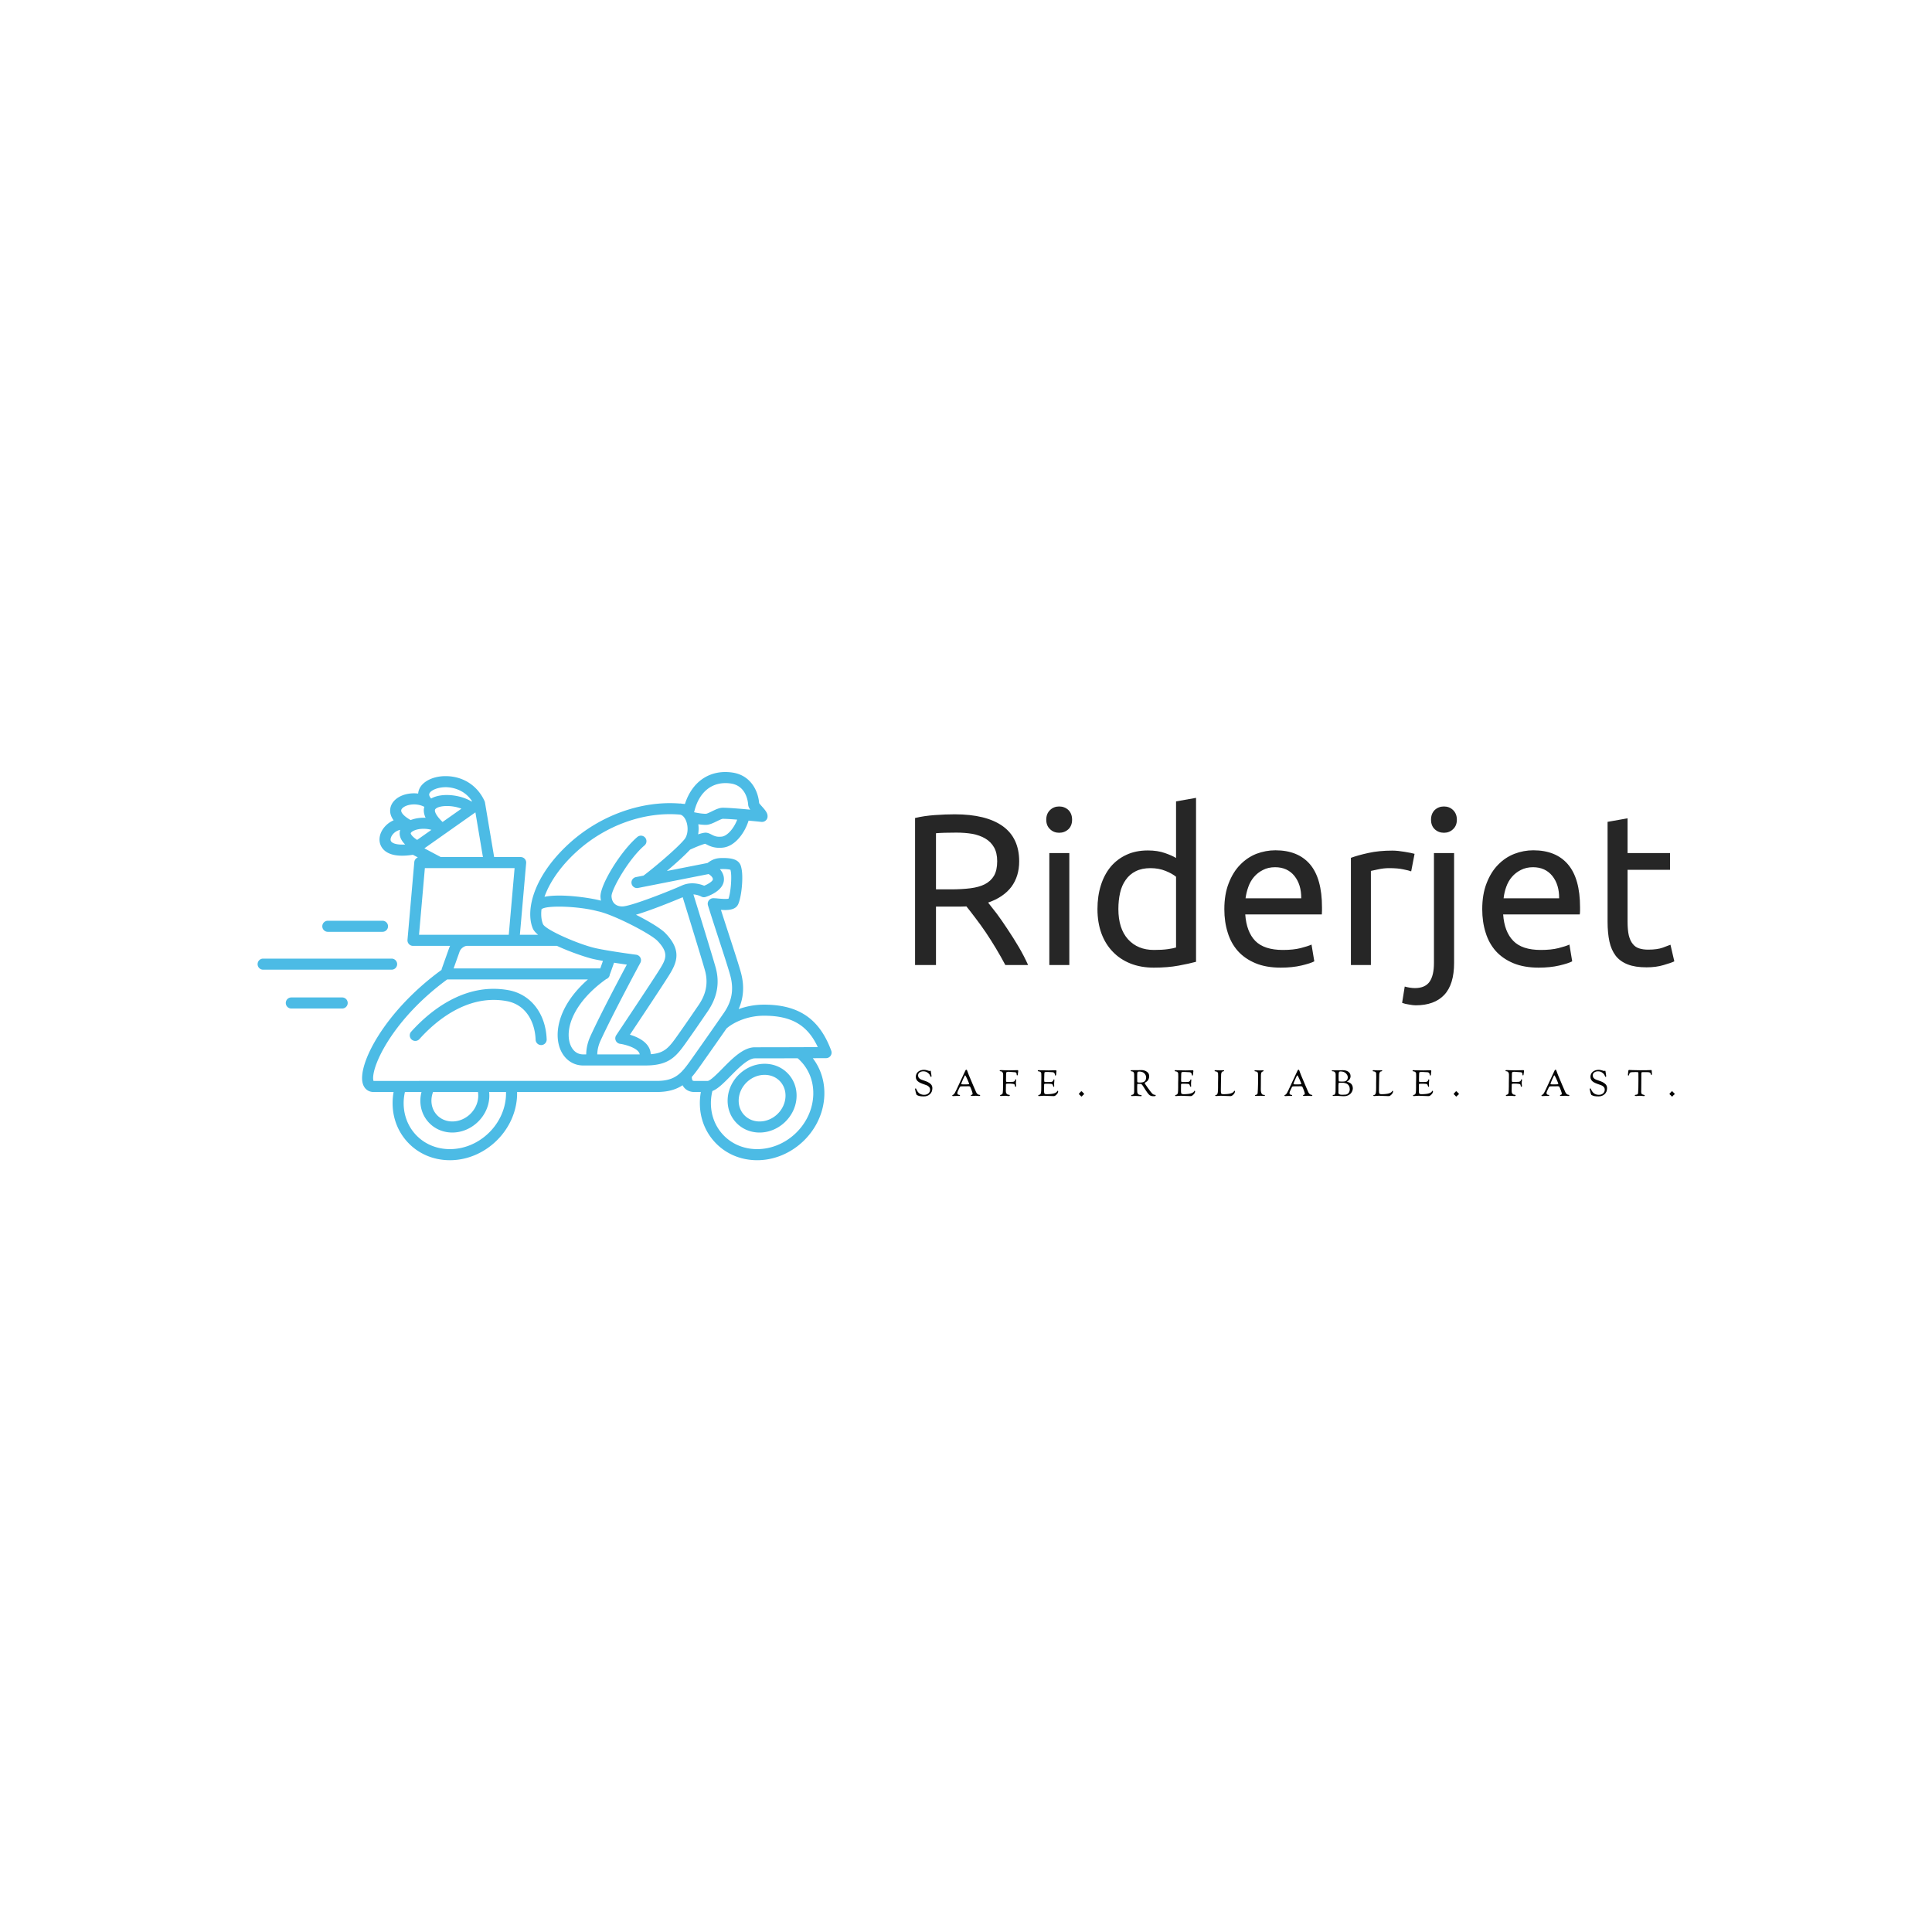 <svg data-v-fde0c5aa="" xmlns="http://www.w3.org/2000/svg" viewBox="0 0 300 300" class="iconLeftSlogan"><!----><defs data-v-fde0c5aa=""><!----></defs><rect data-v-fde0c5aa="" fill="#FFFFFF" x="0" y="0" width="300px" height="300px" class="logo-background-square"></rect><defs data-v-fde0c5aa=""><!----></defs><g data-v-fde0c5aa="" id="7e0e340b-70a0-43d2-959e-0844dd5af2d6" fill="#262626" transform="matrix(2.388,0,0,2.388,139.226,118.685)"><path d="M5.95 8.99L5.95 8.99L5.95 8.99Q6.17 9.27 6.52 9.72L6.52 9.72L6.52 9.72Q6.86 10.18 7.22 10.73L7.22 10.73L7.22 10.73Q7.59 11.28 7.95 11.89L7.95 11.89L7.95 11.89Q8.30 12.49 8.55 13.05L8.55 13.05L7.07 13.05L7.07 13.05Q6.79 12.52 6.46 11.97L6.46 11.97L6.46 11.97Q6.13 11.42 5.80 10.93L5.80 10.93L5.80 10.93Q5.46 10.43 5.13 10.00L5.13 10.00L5.13 10.00Q4.80 9.56 4.54 9.24L4.54 9.24L4.54 9.24Q4.35 9.25 4.17 9.25L4.17 9.25L4.17 9.25Q3.98 9.25 3.78 9.25L3.78 9.25L2.56 9.25L2.56 13.05L1.20 13.05L1.20 3.49L1.20 3.49Q1.78 3.35 2.48 3.30L2.48 3.30L2.48 3.30Q3.19 3.25 3.78 3.25L3.78 3.25L3.78 3.25Q5.82 3.25 6.90 4.02L6.90 4.02L6.90 4.02Q7.97 4.79 7.97 6.31L7.97 6.31L7.97 6.31Q7.97 7.28 7.46 7.97L7.46 7.97L7.46 7.97Q6.94 8.65 5.95 8.99ZM3.89 4.44L3.89 4.44L3.89 4.44Q3.02 4.44 2.56 4.48L2.56 4.48L2.56 8.13L3.53 8.13L3.53 8.13Q4.23 8.13 4.79 8.06L4.79 8.06L4.79 8.06Q5.35 7.99 5.73 7.80L5.73 7.80L5.73 7.80Q6.12 7.60 6.33 7.25L6.33 7.25L6.33 7.25Q6.54 6.89 6.54 6.30L6.54 6.30L6.54 6.30Q6.54 5.75 6.33 5.39L6.33 5.39L6.33 5.39Q6.12 5.03 5.76 4.82L5.76 4.82L5.76 4.82Q5.40 4.61 4.92 4.52L4.92 4.52L4.92 4.52Q4.44 4.44 3.89 4.44ZM11.23 5.77L11.23 13.05L9.93 13.05L9.93 5.77L11.23 5.77ZM10.57 4.45L10.57 4.45L10.57 4.45Q10.22 4.45 9.98 4.22L9.98 4.22L9.98 4.22Q9.73 3.99 9.73 3.60L9.73 3.60L9.73 3.60Q9.73 3.21 9.98 2.97L9.98 2.97L9.98 2.97Q10.22 2.74 10.57 2.74L10.57 2.74L10.57 2.74Q10.92 2.74 11.17 2.97L11.17 2.97L11.17 2.97Q11.41 3.21 11.41 3.60L11.41 3.60L11.41 3.60Q11.41 3.99 11.17 4.22L11.17 4.22L11.17 4.22Q10.92 4.45 10.57 4.45ZM18.17 11.91L18.17 7.31L18.17 7.31Q17.93 7.11 17.49 6.93L17.49 6.93L17.49 6.93Q17.04 6.75 16.51 6.75L16.51 6.75L16.51 6.75Q15.95 6.75 15.55 6.95L15.55 6.95L15.55 6.95Q15.15 7.15 14.90 7.51L14.90 7.51L14.90 7.51Q14.64 7.87 14.53 8.36L14.53 8.36L14.53 8.36Q14.42 8.85 14.42 9.41L14.42 9.41L14.42 9.41Q14.42 10.68 15.05 11.38L15.05 11.38L15.05 11.38Q15.68 12.07 16.73 12.07L16.73 12.07L16.73 12.07Q17.26 12.07 17.62 12.02L17.62 12.02L17.62 12.02Q17.98 11.97 18.17 11.91L18.17 11.91ZM18.17 6.09L18.17 2.41L19.47 2.18L19.47 12.84L19.47 12.84Q19.03 12.96 18.33 13.09L18.33 13.09L18.33 13.09Q17.63 13.22 16.72 13.22L16.72 13.22L16.72 13.22Q15.88 13.22 15.20 12.95L15.20 12.95L15.20 12.95Q14.53 12.68 14.06 12.19L14.06 12.19L14.06 12.19Q13.58 11.70 13.32 11.00L13.32 11.00L13.32 11.00Q13.06 10.29 13.06 9.41L13.06 9.41L13.06 9.41Q13.06 8.57 13.28 7.87L13.28 7.87L13.28 7.87Q13.50 7.17 13.92 6.66L13.92 6.66L13.92 6.66Q14.34 6.16 14.95 5.88L14.95 5.88L14.95 5.88Q15.55 5.60 16.34 5.60L16.34 5.60L16.34 5.60Q16.97 5.60 17.45 5.77L17.45 5.77L17.45 5.77Q17.93 5.94 18.17 6.09L18.17 6.09ZM21.31 9.42L21.31 9.42L21.31 9.42Q21.31 8.46 21.59 7.74L21.59 7.74L21.59 7.74Q21.87 7.01 22.33 6.54L22.33 6.54L22.33 6.54Q22.79 6.06 23.39 5.82L23.39 5.82L23.39 5.82Q24.00 5.59 24.63 5.59L24.63 5.59L24.63 5.59Q26.10 5.59 26.88 6.50L26.88 6.50L26.88 6.50Q27.66 7.42 27.66 9.30L27.66 9.30L27.66 9.30Q27.66 9.38 27.66 9.51L27.66 9.51L27.66 9.51Q27.66 9.65 27.65 9.76L27.65 9.76L22.67 9.76L22.67 9.76Q22.75 10.89 23.32 11.48L23.32 11.48L23.32 11.48Q23.90 12.07 25.12 12.07L25.12 12.07L25.12 12.07Q25.80 12.07 26.27 11.95L26.27 11.95L26.27 11.95Q26.74 11.83 26.98 11.72L26.98 11.72L27.16 12.81L27.16 12.81Q26.92 12.94 26.33 13.08L26.33 13.08L26.33 13.08Q25.73 13.22 24.98 13.22L24.98 13.22L24.98 13.22Q24.02 13.22 23.33 12.93L23.33 12.93L23.33 12.93Q22.64 12.64 22.19 12.14L22.19 12.14L22.19 12.14Q21.74 11.63 21.53 10.94L21.53 10.94L21.53 10.94Q21.31 10.25 21.31 9.42ZM22.69 8.71L26.31 8.71L26.31 8.71Q26.32 7.83 25.87 7.26L25.87 7.26L25.87 7.26Q25.41 6.69 24.61 6.69L24.61 6.69L24.61 6.69Q24.16 6.69 23.82 6.87L23.82 6.87L23.82 6.87Q23.48 7.04 23.24 7.32L23.24 7.32L23.24 7.32Q23.00 7.60 22.87 7.97L22.87 7.97L22.87 7.97Q22.74 8.33 22.69 8.71L22.69 8.71ZM32.23 5.61L32.23 5.61L32.23 5.61Q32.40 5.61 32.61 5.63L32.61 5.63L32.61 5.63Q32.83 5.66 33.04 5.69L33.04 5.69L33.04 5.69Q33.25 5.73 33.43 5.76L33.43 5.76L33.43 5.76Q33.60 5.80 33.68 5.82L33.68 5.82L33.46 6.96L33.46 6.96Q33.31 6.90 32.95 6.83L32.95 6.83L32.95 6.83Q32.59 6.75 32.03 6.75L32.03 6.75L32.03 6.75Q31.67 6.75 31.31 6.83L31.31 6.83L31.31 6.83Q30.95 6.90 30.84 6.93L30.84 6.93L30.84 13.05L29.54 13.05L29.54 6.08L29.54 6.08Q30.00 5.91 30.69 5.76L30.69 5.76L30.69 5.76Q31.37 5.61 32.23 5.61ZM33.75 15.67L33.75 15.67L33.75 15.67Q33.59 15.67 33.32 15.62L33.32 15.62L33.32 15.62Q33.05 15.58 32.87 15.51L32.87 15.51L33.04 14.45L33.04 14.45Q33.18 14.49 33.36 14.52L33.36 14.52L33.36 14.52Q33.54 14.55 33.70 14.55L33.70 14.55L33.70 14.55Q34.37 14.55 34.66 14.13L34.66 14.13L34.66 14.13Q34.94 13.72 34.94 12.92L34.94 12.92L34.94 5.77L36.25 5.77L36.25 12.91L36.25 12.91Q36.25 14.31 35.61 14.99L35.61 14.99L35.61 14.99Q34.97 15.67 33.75 15.67ZM35.59 4.45L35.59 4.45L35.59 4.45Q35.24 4.45 34.99 4.22L34.99 4.22L34.99 4.22Q34.75 3.99 34.75 3.60L34.75 3.60L34.75 3.60Q34.75 3.21 34.99 2.97L34.99 2.97L34.99 2.97Q35.24 2.74 35.59 2.74L35.59 2.74L35.59 2.74Q35.94 2.74 36.18 2.97L36.18 2.97L36.18 2.97Q36.43 3.21 36.43 3.60L36.43 3.60L36.43 3.60Q36.43 3.99 36.18 4.22L36.18 4.22L36.18 4.22Q35.94 4.45 35.59 4.45ZM38.08 9.42L38.08 9.42L38.08 9.42Q38.08 8.46 38.36 7.74L38.36 7.74L38.36 7.74Q38.64 7.01 39.10 6.54L39.10 6.54L39.10 6.54Q39.56 6.06 40.17 5.82L40.17 5.82L40.17 5.82Q40.77 5.59 41.40 5.59L41.40 5.59L41.40 5.59Q42.87 5.59 43.65 6.50L43.65 6.50L43.65 6.50Q44.44 7.42 44.44 9.30L44.44 9.30L44.44 9.30Q44.44 9.38 44.44 9.51L44.44 9.51L44.44 9.51Q44.44 9.65 44.42 9.76L44.42 9.76L39.44 9.76L39.44 9.76Q39.52 10.89 40.10 11.48L40.10 11.48L40.10 11.48Q40.67 12.07 41.89 12.07L41.89 12.07L41.89 12.07Q42.57 12.07 43.04 11.95L43.04 11.95L43.04 11.95Q43.51 11.83 43.75 11.72L43.75 11.72L43.93 12.81L43.93 12.81Q43.69 12.94 43.10 13.08L43.10 13.08L43.10 13.08Q42.50 13.22 41.75 13.22L41.75 13.22L41.75 13.22Q40.80 13.22 40.10 12.93L40.10 12.93L40.10 12.93Q39.41 12.64 38.96 12.14L38.96 12.14L38.96 12.14Q38.51 11.63 38.30 10.94L38.30 10.94L38.30 10.94Q38.08 10.25 38.08 9.42ZM39.47 8.71L43.08 8.71L43.08 8.71Q43.09 7.83 42.64 7.26L42.64 7.26L42.64 7.26Q42.18 6.69 41.38 6.69L41.38 6.69L41.38 6.69Q40.94 6.69 40.59 6.87L40.59 6.87L40.59 6.87Q40.25 7.04 40.01 7.32L40.01 7.32L40.01 7.32Q39.77 7.60 39.64 7.97L39.64 7.97L39.64 7.97Q39.51 8.33 39.47 8.71L39.47 8.71ZM47.53 3.51L47.53 5.77L50.29 5.77L50.29 6.86L47.53 6.86L47.53 10.22L47.53 10.22Q47.53 10.77 47.61 11.12L47.61 11.12L47.61 11.12Q47.70 11.48 47.87 11.68L47.87 11.68L47.87 11.68Q48.03 11.89 48.29 11.97L48.29 11.97L48.29 11.97Q48.54 12.05 48.87 12.05L48.87 12.05L48.87 12.05Q49.46 12.05 49.82 11.92L49.82 11.92L49.82 11.92Q50.18 11.79 50.32 11.73L50.32 11.73L50.57 12.81L50.57 12.81Q50.37 12.91 49.88 13.05L49.88 13.05L49.88 13.05Q49.39 13.20 48.76 13.20L48.76 13.20L48.76 13.20Q48.02 13.20 47.54 13.01L47.54 13.01L47.54 13.01Q47.05 12.82 46.76 12.45L46.76 12.45L46.76 12.45Q46.47 12.07 46.35 11.52L46.35 11.52L46.35 11.52Q46.23 10.96 46.23 10.23L46.23 10.23L46.23 3.74L47.53 3.51Z"></path></g><defs data-v-fde0c5aa=""><!----></defs><g data-v-fde0c5aa="" id="870af913-6a2d-4274-bb16-c368d7ec8efe" stroke="none" fill="#4CBBE5" transform="matrix(1.066,0,0,1.066,36.907,103.757)"><path d="M39.458 46.904c-6.531-1.195-11.676 3.256-14.16 6.016a.807.807 0 1 0 1.199 1.078c2.259-2.508 6.912-6.561 12.672-5.508 2.99.547 4.146 3.268 4.23 5.631a.805.805 0 0 0 .805.777h.029a.806.806 0 0 0 .777-.834c-.135-3.757-2.314-6.568-5.552-7.16zM71.387 62.559c-.118 1.355.302 2.631 1.184 3.594.878.957 2.104 1.486 3.452 1.486 2.723 0 5.133-2.215 5.371-4.938.118-1.354-.302-2.629-1.185-3.592-.878-.957-2.104-1.484-3.452-1.484-2.723 0-5.132 2.213-5.37 4.934zm5.37-3.323c.892 0 1.695.342 2.264.963.573.625.846 1.463.767 2.359-.166 1.912-1.856 3.467-3.765 3.467-.891 0-1.694-.342-2.264-.963-.572-.627-.845-1.465-.767-2.363.167-1.908 1.856-3.463 3.765-3.463z"></path><path d="M86.462 55.717c-1.709-4.639-4.732-6.707-9.803-6.707-1.367 0-2.618.262-3.687.65.712-1.6.839-3.283.388-5.107-.226-.905-.992-3.257-1.803-5.748-.401-1.234-.813-2.497-1.164-3.602.202.014.405.024.605.024.84 0 1.62-.167 1.926-.884.501-1.17.746-3.993.454-5.207l-.013-.065c-.22-1.182-1.246-1.424-2.721-1.424-.924 0-1.477.182-2.198.727l-5.929 1.168c1.22-1.03 2.549-2.221 3.387-3.118.018-.007.036-.01.053-.018.863-.399 1.82-.769 2.143-.83.051.023.127.062.188.093.444.229 1.188.613 2.425.464 1.729-.207 3.141-2.103 3.707-3.929 1.033.097 1.858.183 1.877.185h.038a.982.982 0 0 0 .155-.006.668.668 0 0 0 .154-.036.876.876 0 0 0 .269-.156c.021-.019.042-.039.062-.06a.687.687 0 0 0 .129-.19.532.532 0 0 0 .03-.069.47.47 0 0 0 .026-.083c.004-.012.009-.023.012-.036l.003-.036c.003-.015.009-.03.01-.045.002-.018-.001-.035 0-.052.035-.516-.352-.957-.8-1.46-.131-.147-.341-.382-.425-.507-.157-1.848-1.27-4.082-3.922-4.456-3.242-.458-5.827 1.287-6.89 4.584-.143-.018-.288-.025-.431-.039-.049-.008-.097-.022-.146-.027a.758.758 0 0 0-.165 0c-5.553-.441-11.598 1.705-16.098 5.798-5.22 4.75-6.417 9.754-5.319 12.394.126.304.4.617.774.928h-2.657l.914-10.448a.804.804 0 0 0-.803-.877h-3.858l-1.337-7.951a.818.818 0 0 0-.061-.199c-1.022-2.256-3.123-3.616-5.618-3.637-1.792-.019-3.34.717-3.863 1.822a2.044 2.044 0 0 0-.192.719c-1.621-.198-3.254.397-3.861 1.576-.174.338-.506 1.258.29 2.318a3.533 3.533 0 0 0-1.189.823c-.862.9-1.106 2.065-.624 2.968.444.83 1.608 1.703 4.622 1.23l.721.383a.806.806 0 0 0-.521.684l-.991 11.325a.805.805 0 0 0 .803.876h5.403a2.542 2.542 0 0 0-.129.287l-1.075 3.023a.79.79 0 0 0-.04.188c-8.323 6.046-12.344 13.88-11.453 16.634.234.725.813 1.156 1.546 1.156h2.922a9.445 9.445 0 0 0-.11.826c-.213 2.434.54 4.723 2.12 6.447 1.572 1.717 3.772 2.662 6.194 2.662 4.945 0 9.321-4.023 9.754-8.969.029-.322.035-.646.029-.967h20.36c1.659 0 2.82-.371 3.746-.984.075.145.166.275.273.393.35.383.859.592 1.433.592h.959c-.05.275-.089.551-.112.826-.213 2.434.54 4.723 2.12 6.447 1.572 1.717 3.771 2.662 6.194 2.662 4.945 0 9.321-4.023 9.754-8.969.191-2.193-.402-4.258-1.653-5.889l1.939-.008a.807.807 0 0 0 .75-1.087zM70.521 24.533c-.749.089-1.127-.106-1.494-.296-.215-.111-.438-.226-.707-.267-.117-.018-.393-.058-1.248.234.081-.477.096-.976.026-1.472.354.05.738.089 1.097.089.53 0 1.076-.268 1.604-.526.267-.131.713-.35.866-.354.453 0 1.248.052 2.099.12-.488 1.287-1.441 2.376-2.243 2.472zm1.29-7.741c2.255.317 2.518 2.619 2.548 3.077.017.261.132.497.304.738-1.376-.129-3.167-.28-3.996-.28-.52 0-1.057.264-1.576.519-.275.135-.736.361-.895.362-.597 0-1.334-.143-1.721-.227a.759.759 0 0 0 .04-.113c.704-2.921 2.687-4.444 5.296-4.076zm-22.419 9.912c4.228-3.845 9.899-5.843 15.063-5.374.474.093.751.642.851.883.38.927.28 2.096-.231 2.72-1.183 1.444-4.944 4.536-5.962 5.28l-1.102.217a.806.806 0 0 0 .311 1.582L68.6 29.986c.26.166.645.475.617.787-.021.236-.61.651-1.265.914-.61-.25-1.912-.629-3.243-.033-1.879.84-7.214 2.948-8.585 3.044-.465.03-.897-.1-1.194-.361-.286-.252-.445-.623-.473-1.102-.052-.937 2.495-5.478 4.831-7.443a.807.807 0 0 0-1.037-1.234c-2.419 2.035-5.499 7.032-5.403 8.767.011.185.037.361.071.533l-.113-.025c-1.264-.337-5.561-1.04-8.115-.533.711-2.013 2.234-4.352 4.701-6.596zm4.276 18.59a.803.803 0 0 0 .543-.724c.02-.036.044-.066.057-.106l.556-1.561c.684.106 1.339.202 1.862.276-1.155 2.16-3.844 7.242-5.295 10.402-.535 1.168-.614 2.119-.623 2.676h-.442c-.905 0-1.608-.582-1.93-1.598-.723-2.282.636-6.05 5.272-9.365zm-.813 8.96c1.851-4.029 5.758-11.259 5.798-11.333a.811.811 0 0 0 .01-.75.81.81 0 0 0-.614-.433c-.039-.005-3.927-.514-5.893-.95-2.44-.542-7.283-2.657-7.679-3.503-.243-.584-.318-1.323-.222-2.163.62-.628 5.406-.47 8.15.271l.026.004c.007.002.016.006.024.007 2.199.444 7.652 3.243 8.687 4.31 1.677 1.73 1.263 2.625.385 4.059-.977 1.594-6.334 9.615-6.388 9.697a.805.805 0 0 0 .562 1.246c.712.096 2.322.533 2.759 1.26a.691.691 0 0 1 .1.281h-6.18c.009-.441.078-1.136.475-2.003zm7.317 1.975a2.313 2.313 0 0 0-.33-1.082c-.575-.955-1.78-1.482-2.709-1.76 1.476-2.211 4.975-7.472 5.77-8.771 1.067-1.745 1.825-3.518-.604-6.023-.663-.684-2.403-1.733-4.284-2.681 2.234-.662 5.447-1.973 6.808-2.551.799 2.587 2.714 8.796 3.23 10.61.683 2.396-.223 4.103-.964 5.177-.385.559-.663.965-.907 1.322-.545.793-.92 1.344-1.938 2.787-1.38 1.958-1.991 2.813-4.072 2.972zM29.58 27.508l-2.383-1.268 7.432-5.239 1.094 6.506H29.58zm-.784-6.98c.464-.543 2.364-.635 3.797-.063l-2.748 1.937c-.994-.961-1.256-1.633-1.049-1.874zm-.576 3.019l-2.081 1.467c-.761-.5-.936-.862-.932-.972.003-.068.133-.233.468-.384.664-.3 1.667-.358 2.545-.111zm-.283-5.315c.213-.45 1.176-.899 2.393-.899.626.005 2.604.183 3.806 2.044l-.063.045c-1.654-1.011-4.392-1.307-5.898-.434-.009-.012-.012-.026-.022-.038-.355-.425-.251-.645-.216-.718zm-4.078 2.344c.327-.636 1.974-1.073 3.308-.392l.02.008c-.12.414-.118.942.187 1.596-.793-.037-1.557.089-2.178.333-.996-.559-1.532-1.166-1.337-1.545zm-1.534 4.611c-.142-.264.013-.724.366-1.093.243-.253.587-.468.983-.545a1.679 1.679 0 0 0-.077.424c-.025.591.245 1.163.8 1.709-1.267.08-1.908-.187-2.072-.495zm4.941 3.933H40.337l-.85 9.712H26.416l.85-9.712zm12.96 11.325h6.279c2.071.962 4.432 1.724 5.302 1.917.408.091.893.183 1.4.273l-.388 1.094H31.455l.875-2.458c.153-.432.671-.826 1.087-.826h6.809zm-1.163 22.114c-.362 4.135-4.018 7.496-8.148 7.496-1.965 0-3.742-.76-5.006-2.137-1.271-1.389-1.875-3.24-1.702-5.219a7.9 7.9 0 0 1 .154-.967h2.414c-.069.271-.12.549-.145.826-.118 1.355.302 2.631 1.185 3.594.878.957 2.104 1.486 3.452 1.486 2.724 0 5.133-2.215 5.371-4.939a4.954 4.954 0 0 0-.011-.967h2.458a7.89 7.89 0 0 1-.022.827zM35 61.732c.043.27.056.545.032.826-.167 1.912-1.856 3.467-3.765 3.467-.891 0-1.694-.342-2.264-.963-.573-.627-.845-1.465-.767-2.361.029-.332.104-.654.224-.969H35zm-15.209-1.613c-.034-.078-.106-.322-.025-.889.375-2.615 3.626-8.672 10.748-13.889h20.498c-4.147 3.655-4.892 7.463-4.152 9.805.532 1.68 1.859 2.725 3.467 2.725h9.062c3.578 0 4.554-1.387 6.174-3.684 1.025-1.453 1.403-2.008 1.951-2.807.243-.355.521-.762.904-1.318 1.452-2.105 1.84-4.243 1.187-6.533-.516-1.813-2.405-7.945-3.219-10.577.636.039 1.128.303 1.132.305.194.11.428.135.641.067.422-.133 2.531-.876 2.666-2.413.058-.656-.211-1.207-.583-1.633.117-.015.248-.021.406-.021.705 0 1.016.071 1.136.111l.03.144c.186.773.035 3.063-.317 4.063-.331.082-1.159.007-1.531-.026a8.25 8.25 0 0 0-.694-.046c-.013 0-.024.003-.038.004a.765.765 0 0 0-.164.025c-.012.003-.024.003-.036.007-.012.003-.022.01-.035.015-.026.01-.053.021-.079.033-.022.012-.045.023-.066.036-.021.014-.044.029-.064.044a1.504 1.504 0 0 0-.062.05c-.019.017-.035.035-.053.054a.726.726 0 0 0-.049.061c-.016.021-.029.042-.043.064a.91.91 0 0 0-.089.215.846.846 0 0 0-.024.16c0 .012-.003.023-.003.036 0 .012.003.023.003.036.002.028.004.057.009.085a.773.773 0 0 0 .016.081c.003.012.004.024.008.036.41 1.327.978 3.071 1.526 4.756.768 2.354 1.56 4.788 1.771 5.638.479 1.931.172 3.601-.966 5.253a800.942 800.942 0 0 1-4.602 6.576c-.506.719-.938 1.326-1.39 1.822a.794.794 0 0 0-.121.131c-.878.91-1.867 1.396-3.66 1.396l-41.27.002zm64.027 2.44c-.361 4.135-4.018 7.496-8.148 7.496-1.965 0-3.742-.76-5.006-2.137-1.271-1.389-1.875-3.24-1.703-5.219.033-.371.099-.742.185-1.107.815-.32 1.644-1.158 2.635-2.164 1.14-1.156 2.557-2.596 3.56-2.596 2.093 0 4.354-.006 6.229-.014 1.625 1.403 2.446 3.483 2.248 5.741zm-8.478-7.34c-1.677 0-3.288 1.635-4.709 3.078-.667.678-1.783 1.811-2.171 1.824h-1.951c-.068 0-.189-.01-.244-.068-.06-.066-.111-.232-.115-.51.482-.551.926-1.174 1.396-1.842 1.495-2.119 2.725-3.875 3.679-5.246.024-.016.051-.031.074-.051.976-.822 2.966-1.783 5.361-1.783 3.991 0 6.337 1.342 7.843 4.574-1.905.01-5.758.024-9.163.024z"></path><path d="M13.132 38.401h7.962a.806.806 0 0 0 0-1.612h-7.962a.806.806 0 0 0 0 1.612zM23.228 43.109a.806.806 0 0 0-.806-.806H3.709a.806.806 0 1 0 0 1.613h18.712a.807.807 0 0 0 .807-.807zM15.22 47.961H7.813a.806.806 0 0 0 0 1.612h7.408a.806.806 0 1 0-.001-1.612z"></path></g><defs data-v-fde0c5aa=""><!----></defs><g data-v-fde0c5aa="" id="fe50acdf-ec20-4ce3-b718-c3aea2904c71" fill="#040404" transform="matrix(0.401,0,0,0.401,141.759,164.786)"><path d="M0.83 10.82L0.83 10.82L0.83 10.82Q0.83 10.53 1.02 10.53L1.02 10.53L1.02 10.53Q1.20 10.53 1.25 10.67L1.25 10.67L1.25 10.67Q1.39 11.00 1.51 11.25L1.51 11.25L1.51 11.25Q1.62 11.49 1.89 11.85L1.89 11.85L1.89 11.85Q2.16 12.21 2.46 12.44L2.46 12.44L2.46 12.44Q2.77 12.67 3.25 12.84L3.25 12.84L3.25 12.84Q3.74 13.01 4.31 13.01L4.31 13.01L4.31 13.01Q5.36 13.01 6.00 12.45L6.00 12.45L6.00 12.45Q6.64 11.90 6.64 11.00L6.64 11.00L6.64 11.00Q6.64 10.35 6.20 9.90L6.20 9.90L6.20 9.90Q5.77 9.46 5.21 9.27L5.21 9.27L5.21 9.27Q4.65 9.09 3.79 8.77L3.79 8.77L3.79 8.77Q2.93 8.46 2.38 8.13L2.38 8.13L2.38 8.13Q1.11 7.38 1.11 6.08L1.11 6.08L1.11 6.08Q1.11 4.83 2.01 4.08L2.01 4.08L2.01 4.08Q2.91 3.33 4.35 3.33L4.35 3.33L4.35 3.33Q4.89 3.33 5.62 3.56L5.62 3.56L5.62 3.56Q6.36 3.79 6.37 3.79L6.37 3.79L6.37 3.79Q6.41 3.79 6.52 3.74L6.52 3.74L6.52 3.74Q6.64 3.68 6.69 3.68L6.69 3.68L6.69 3.68Q6.87 3.68 6.90 3.79L6.90 3.79L6.90 3.79Q7.20 5.49 7.20 5.70L7.20 5.70L7.20 5.70Q7.20 6.09 7 6.09L7 6.09L7 6.09Q6.87 6.09 6.80 5.89L6.80 5.89L6.80 5.89Q6.64 5.49 6.48 5.24L6.48 5.24L6.48 5.24Q6.31 4.98 6.24 4.91L6.24 4.91L6.24 4.91Q6.17 4.84 5.88 4.58L5.88 4.58L5.88 4.58Q5.12 3.91 4.05 3.91L4.05 3.91L4.05 3.91Q3.18 3.91 2.59 4.33L2.59 4.33L2.59 4.33Q2.00 4.75 2.00 5.46L2.00 5.46L2.00 5.46Q2.00 6.09 2.35 6.50L2.35 6.50L2.35 6.50Q2.69 6.90 3.26 7.13L3.26 7.13L3.26 7.13Q3.84 7.35 4.47 7.55L4.47 7.55L4.47 7.55Q5.10 7.74 5.80 8.09L5.80 8.09L5.80 8.09Q6.51 8.44 6.97 8.93L6.97 8.93L6.97 8.93Q7.53 9.53 7.53 10.43L7.53 10.43L7.53 10.43Q7.53 11.90 6.59 12.76L6.59 12.76L6.59 12.76Q5.66 13.62 4.27 13.62L4.27 13.62L4.27 13.62Q3.30 13.62 2.72 13.52L2.72 13.52L2.72 13.52Q2.13 13.41 1.51 13.09L1.51 13.09L1.51 13.09Q1.33 12.98 1.08 12.00L1.08 12.00L1.08 12.00Q0.83 11.02 0.83 10.82ZM15.22 13.33L15.22 13.33L15.22 13.33Q15.22 13.13 15.43 13.06L15.43 13.06L15.43 13.06Q15.88 12.89 16.21 12.31L16.21 12.31L16.21 12.31Q16.55 11.73 17.88 8.83L17.88 8.83L17.88 8.83Q19.25 5.87 20.30 3.63L20.30 3.63L20.30 3.63Q20.40 3.42 20.47 3.36L20.47 3.36L20.47 3.36Q20.55 3.30 20.72 3.30L20.72 3.30L20.72 3.30Q20.85 3.30 20.89 3.36L20.89 3.36L20.89 3.36Q20.93 3.42 21.07 3.82L21.07 3.82L21.07 3.82Q21.15 4.06 21.22 4.23L21.22 4.23L21.22 4.23Q21.28 4.40 21.42 4.77L21.42 4.77L21.42 4.77Q21.56 5.15 21.73 5.56L21.73 5.56L21.73 5.56Q22.18 6.66 23.27 9.22L23.27 9.22L23.27 9.22Q24.37 11.77 24.47 11.98L24.47 11.98L24.47 11.98Q24.71 12.46 25.00 12.71L25.00 12.71L25.00 12.71Q25.30 12.95 25.52 12.97L25.52 12.97L25.52 12.97Q25.73 12.99 25.88 13.04L25.88 13.04L25.88 13.04Q26.03 13.09 26.03 13.26L26.03 13.26L26.03 13.26Q26.03 13.47 25.65 13.47L25.65 13.47L25.65 13.47Q25.49 13.47 25.05 13.43L25.05 13.43L25.05 13.43Q24.60 13.38 24.39 13.38L24.39 13.38L24.39 13.38Q24.12 13.38 23.70 13.41L23.70 13.41L23.70 13.41Q23.28 13.44 23.09 13.44L23.09 13.44L23.09 13.44Q22.65 13.44 22.53 13.40L22.53 13.40L22.53 13.40Q22.41 13.37 22.41 13.24L22.41 13.24L22.41 13.24Q22.41 13.15 22.53 13.08L22.53 13.08L22.53 13.08Q22.64 13.02 22.76 13.00L22.76 13.00L22.76 13.00Q22.89 12.98 23.00 12.87L23.00 12.87L23.00 12.87Q23.11 12.77 23.11 12.59L23.11 12.59L23.11 12.59Q23.11 12.28 22.76 11.33L22.76 11.33L22.76 11.33Q22.41 10.37 22.18 9.93L22.18 9.93L22.18 9.93Q22.05 9.69 21.60 9.69L21.60 9.69L21.60 9.69Q21.53 9.69 20.99 9.70L20.99 9.70L20.99 9.70Q20.44 9.72 19.91 9.72L19.91 9.72L19.17 9.72L19.17 9.72Q18.54 9.72 18.38 9.79L18.38 9.79L18.38 9.79Q18.21 9.86 18.09 10.12L18.09 10.12L18.09 10.12Q18.00 10.30 17.81 10.70L17.81 10.70L17.81 10.70Q17.61 11.10 17.54 11.26L17.54 11.26L17.54 11.26Q17.47 11.41 17.37 11.65L17.37 11.65L17.37 11.65Q17.26 11.90 17.23 12.05L17.23 12.05L17.23 12.05Q17.19 12.19 17.19 12.31L17.19 12.31L17.19 12.31Q17.19 12.63 17.35 12.80L17.35 12.80L17.35 12.80Q17.51 12.96 17.71 12.98L17.71 12.98L17.71 12.98Q17.91 13.01 18.07 13.06L18.07 13.06L18.07 13.06Q18.23 13.12 18.23 13.26L18.23 13.26L18.23 13.26Q18.23 13.36 18.19 13.40L18.19 13.40L18.19 13.40Q18.14 13.45 17.99 13.45L17.99 13.45L17.99 13.45Q17.91 13.45 17.51 13.45L17.51 13.45L17.51 13.45Q17.11 13.44 16.83 13.44L16.83 13.44L16.83 13.44Q16.52 13.44 16.13 13.47L16.13 13.47L16.13 13.47Q15.75 13.50 15.62 13.50L15.62 13.50L15.62 13.50Q15.22 13.50 15.22 13.33ZM18.73 8.71L18.73 8.71L18.73 8.71Q18.73 8.89 18.86 8.93L18.86 8.93L18.86 8.93Q18.98 8.97 19.45 8.97L19.45 8.97L19.88 8.97L21.21 8.96L21.21 8.96Q21.76 8.96 21.76 8.74L21.76 8.74L21.76 8.74Q21.76 8.55 21.07 7.01L21.07 7.01L21.07 7.01Q20.38 5.46 20.20 5.46L20.20 5.46L20.20 5.46Q20.08 5.46 19.40 7.01L19.40 7.01L19.40 7.01Q18.73 8.55 18.73 8.71ZM33.59 3.68L33.59 3.68L33.59 3.68Q33.59 3.64 33.61 3.60L33.61 3.60L33.61 3.60Q33.63 3.56 33.72 3.50L33.72 3.50L33.72 3.50Q33.81 3.44 33.95 3.44L33.95 3.44L34.33 3.44L34.33 3.44Q34.66 3.44 35.41 3.49L35.41 3.49L35.41 3.49Q36.16 3.53 37.37 3.53L37.37 3.53L37.37 3.53Q38.36 3.53 39.13 3.49L39.13 3.49L39.13 3.49Q39.90 3.46 40.54 3.46L40.54 3.46L40.54 3.46Q40.78 3.46 40.78 3.79L40.78 3.79L40.78 3.79Q40.78 3.92 40.75 4.11L40.75 4.11L40.75 4.11Q40.73 4.30 40.67 4.61L40.67 4.61L40.67 4.61Q40.61 4.93 40.59 5.22L40.59 5.22L40.59 5.22Q40.56 5.50 40.38 5.50L40.38 5.50L40.38 5.50Q40.18 5.50 40.18 5.22L40.18 5.22L40.18 5.22Q40.18 4.30 39.54 4.26L39.54 4.26L39.54 4.26Q37.42 4.09 37.02 4.09L37.02 4.09L37.02 4.09Q36.39 4.09 36.24 4.24L36.24 4.24L36.24 4.24Q36.09 4.40 36.08 4.87L36.08 4.87L36.08 4.87Q36.08 4.94 36.08 4.98L36.08 4.98L36.08 4.98Q36.04 5.74 36.04 7.32L36.04 7.32L36.04 7.32Q36.04 8.01 36.29 8.02L36.29 8.02L36.29 8.02Q36.36 8.02 36.48 8.03L36.48 8.03L36.48 8.03Q36.60 8.04 36.64 8.04L36.64 8.04L36.64 8.04Q36.74 8.04 36.93 8.03L36.93 8.03L36.93 8.03Q37.13 8.02 37.24 8.02L37.24 8.02L37.67 8.02L37.67 8.02Q38.51 8.02 38.79 7.97L38.79 7.97L38.79 7.97Q39.06 7.92 39.28 7.77L39.28 7.77L39.28 7.77Q39.41 7.69 39.48 7.57L39.48 7.57L39.48 7.57Q39.55 7.46 39.58 7.31L39.58 7.31L39.58 7.31Q39.61 7.15 39.65 7.08L39.65 7.08L39.65 7.08Q39.69 7.01 39.82 7.01L39.82 7.01L39.82 7.01Q39.94 7.01 39.97 7.06L39.97 7.06L39.97 7.06Q40.00 7.10 40.00 7.24L40.00 7.24L40.00 7.24Q40.00 7.34 39.93 7.73L39.93 7.73L39.93 7.73Q39.87 8.12 39.87 8.40L39.87 8.40L39.87 8.40Q39.87 8.67 39.92 9.05L39.92 9.05L39.92 9.05Q39.97 9.44 39.97 9.55L39.97 9.55L39.97 9.55Q39.97 9.77 39.92 9.83L39.92 9.83L39.92 9.83Q39.87 9.90 39.77 9.90L39.77 9.90L39.77 9.90Q39.54 9.90 39.48 9.55L39.48 9.55L39.48 9.55Q39.48 9.52 39.47 9.42L39.47 9.42L39.47 9.42Q39.45 9.32 39.45 9.28L39.45 9.28L39.45 9.28Q39.44 9.24 39.41 9.16L39.41 9.16L39.41 9.16Q39.38 9.09 39.35 9.04L39.35 9.04L39.35 9.04Q39.33 9.00 39.28 8.95L39.28 8.95L39.28 8.95Q39.24 8.90 39.17 8.88L39.17 8.88L39.17 8.88Q38.98 8.79 38.47 8.74L38.47 8.74L38.47 8.74Q37.97 8.68 37.81 8.68L37.81 8.68L36.60 8.68L36.60 8.68Q36.02 8.68 36.02 8.95L36.02 8.95L36.02 8.95Q36.02 9.35 36.01 9.96L36.01 9.96L36.01 9.96Q35.99 10.57 35.99 10.96L35.99 10.96L35.99 10.96Q35.99 11.06 35.99 11.25L35.99 11.25L35.99 11.25Q35.98 11.44 35.98 11.52L35.98 11.52L35.98 11.52Q35.98 11.80 36.04 12.08L36.04 12.08L36.04 12.08Q36.09 12.36 36.36 12.67L36.36 12.67L36.36 12.67Q36.64 12.98 37.10 12.98L37.10 12.98L37.10 12.98Q37.52 12.98 37.52 13.23L37.52 13.23L37.52 13.23Q37.52 13.27 37.49 13.33L37.49 13.33L37.49 13.33Q37.46 13.38 37.36 13.44L37.36 13.44L37.36 13.44Q37.25 13.50 37.09 13.50L37.09 13.50L37.09 13.50Q36.86 13.50 36.38 13.44L36.38 13.44L36.38 13.44Q35.90 13.38 35.73 13.38L35.73 13.38L35.73 13.38Q35.34 13.38 34.85 13.43L34.85 13.43L34.85 13.43Q34.37 13.47 34.03 13.47L34.03 13.47L34.03 13.47Q33.75 13.47 33.75 13.31L33.75 13.31L33.75 13.31Q33.75 13.13 33.82 13.09L33.82 13.09L33.82 13.09Q33.88 13.05 34.36 12.88L34.36 12.88L34.36 12.88Q34.72 12.75 34.80 12.13L34.80 12.13L34.80 12.13Q34.89 11.51 34.90 9.60L34.90 9.60L34.90 9.60Q34.90 8.86 34.90 8.44L34.90 8.44L34.90 8.44Q34.90 8.06 34.92 7.26L34.92 7.26L34.92 7.26Q34.94 6.45 34.94 6.01L34.94 6.01L34.94 5.19L34.94 5.19Q34.94 4.27 34.29 3.96L34.29 3.96L34.29 3.96Q34.19 3.92 34.05 3.90L34.05 3.90L34.05 3.90Q33.91 3.88 33.82 3.88L33.82 3.88L33.82 3.88Q33.73 3.88 33.66 3.83L33.66 3.83L33.66 3.83Q33.59 3.78 33.59 3.68ZM48.34 3.65L48.34 3.65L48.34 3.65Q48.34 3.46 48.73 3.46L48.73 3.46L48.73 3.46Q48.79 3.46 48.92 3.47L48.92 3.47L48.92 3.47Q49.04 3.49 49.11 3.49L49.11 3.49L49.11 3.49Q49.15 3.49 50.43 3.52L50.43 3.52L50.43 3.52Q51.70 3.56 52.53 3.56L52.53 3.56L52.53 3.56Q52.82 3.56 53.98 3.53L53.98 3.53L53.98 3.53Q55.13 3.50 55.33 3.50L55.33 3.50L55.33 3.50Q55.59 3.50 55.59 3.82L55.59 3.82L55.59 3.82Q55.59 3.91 55.51 4.38L55.51 4.38L55.51 4.38Q55.43 4.84 55.43 5.25L55.43 5.25L55.43 5.25Q55.43 5.38 55.36 5.47L55.36 5.47L55.36 5.47Q55.29 5.56 55.20 5.56L55.20 5.56L55.20 5.56Q54.99 5.56 54.99 5.26L54.99 5.26L54.99 5.26Q54.99 4.89 54.75 4.58L54.75 4.58L54.75 4.58Q54.52 4.27 54.17 4.26L54.17 4.26L54.17 4.26Q52.91 4.16 52.23 4.16L52.23 4.16L51.87 4.16L51.87 4.16Q51.14 4.16 51.02 4.26L51.02 4.26L51.02 4.26Q50.90 4.37 50.88 5.01L50.88 5.01L50.88 5.01Q50.82 6.02 50.82 7.35L50.82 7.35L50.82 7.35Q50.82 8.05 51.09 8.06L51.09 8.06L51.44 8.06L52.02 8.06L52.46 8.06L52.46 8.06Q53.30 8.06 53.58 8.01L53.58 8.01L53.58 8.01Q53.86 7.95 54.08 7.80L54.08 7.80L54.08 7.80Q54.35 7.62 54.40 7.28L54.40 7.28L54.40 7.28Q54.45 7.04 54.60 7.04L54.60 7.04L54.60 7.04Q54.73 7.04 54.75 7.08L54.75 7.08L54.75 7.08Q54.78 7.13 54.78 7.27L54.78 7.27L54.78 7.27Q54.78 7.36 54.73 7.91L54.73 7.91L54.73 7.91Q54.67 8.46 54.67 8.74L54.67 8.74L54.67 8.74Q54.67 9.00 54.69 9.24L54.69 9.24L54.69 9.24Q54.71 9.48 54.71 9.59L54.71 9.59L54.71 9.59Q54.71 9.94 54.61 9.94L54.61 9.94L54.61 9.94Q54.40 9.94 54.31 9.60L54.31 9.60L54.31 9.60Q54.11 9.02 53.96 8.92L53.96 8.92L53.96 8.92Q53.66 8.72 52.61 8.72L52.61 8.72L52.61 8.72Q52.19 8.72 51.93 8.72L51.93 8.72L51.93 8.72Q51.67 8.72 51.60 8.71L51.60 8.71L51.60 8.71Q51.52 8.71 51.47 8.71L51.47 8.71L51.47 8.71Q51.42 8.71 51.38 8.71L51.38 8.71L51.38 8.71Q50.81 8.71 50.81 8.97L50.81 8.97L50.81 8.97Q50.81 9.38 50.79 9.99L50.79 9.99L50.79 9.99Q50.78 10.60 50.78 10.99L50.78 10.99L50.78 11.55L50.78 11.55Q50.78 12.56 51.11 12.66L51.11 12.66L51.11 12.66Q51.46 12.77 51.72 12.77L51.72 12.77L51.72 12.77Q52.77 12.77 53.56 12.67L53.56 12.67L53.56 12.67Q54.35 12.57 54.75 12.42L54.75 12.42L54.75 12.42Q55.15 12.28 55.41 12.10L55.41 12.10L55.41 12.10Q55.68 11.93 55.75 11.78L55.75 11.78L55.75 11.78Q55.83 11.63 55.91 11.54L55.91 11.54L55.91 11.54Q55.99 11.44 56.07 11.44L56.07 11.44L56.07 11.44Q56.24 11.44 56.24 11.68L56.24 11.68L56.24 11.68Q56.24 12.28 55.64 12.89L55.64 12.89L55.64 12.89Q55.03 13.51 54.59 13.51L54.59 13.51L54.59 13.51Q53.58 13.51 52.31 13.44L52.31 13.44L52.31 13.44Q51.04 13.37 50.74 13.37L50.74 13.37L50.74 13.37Q50.34 13.37 49.76 13.43L49.76 13.43L49.76 13.43Q49.17 13.50 48.83 13.50L48.83 13.50L48.83 13.50Q48.54 13.50 48.54 13.36L48.54 13.36L48.54 13.36Q48.54 13.23 48.54 13.19L48.54 13.19L48.54 13.19Q48.54 13.15 48.58 13.12L48.58 13.12L48.58 13.12Q48.62 13.09 48.67 13.08L48.67 13.08L48.67 13.08Q48.72 13.08 48.85 13.03L48.85 13.03L48.85 13.03Q48.99 12.99 49.14 12.92L49.14 12.92L49.14 12.92Q49.48 12.75 49.58 12.26L49.58 12.26L49.58 12.26Q49.69 11.77 49.69 10.21L49.69 10.21L49.69 8.47L49.69 8.47Q49.69 8.09 49.71 7.29L49.71 7.29L49.71 7.29Q49.73 6.50 49.73 6.05L49.73 6.05L49.73 6.05Q49.73 5.67 49.70 4.77L49.70 4.77L49.70 4.77Q49.69 4.37 49.35 4.14L49.35 4.14L49.35 4.14Q49.01 3.92 48.57 3.91L48.57 3.91L48.57 3.91Q48.34 3.91 48.34 3.65ZM64.71 13.15L64.71 13.15Q64.27 12.84 64.27 12.67L64.27 12.67L64.27 12.67Q64.27 12.50 64.71 12.12L64.71 12.12L64.71 12.12Q64.76 12.07 64.87 11.93L64.87 11.93L64.87 11.93Q64.97 11.79 65.08 11.71L65.08 11.71L65.08 11.71Q65.18 11.63 65.30 11.63L65.30 11.63L65.30 11.63Q65.41 11.63 65.87 12.18L65.87 12.18L65.87 12.18Q65.91 12.22 66.03 12.33L66.03 12.33L66.03 12.33Q66.15 12.43 66.22 12.52L66.22 12.52L66.22 12.52Q66.29 12.61 66.29 12.67L66.29 12.67L66.29 12.67Q66.29 12.74 66.22 12.82L66.22 12.82L66.22 12.82Q66.15 12.89 66.01 13.01L66.01 13.01L66.01 13.01Q65.87 13.12 65.80 13.17L65.80 13.17L65.80 13.17Q65.74 13.23 65.64 13.37L65.64 13.37L65.64 13.37Q65.53 13.51 65.44 13.59L65.44 13.59L65.44 13.59Q65.35 13.66 65.27 13.66L65.27 13.66L65.27 13.66Q65.14 13.66 64.95 13.42L64.95 13.42L64.95 13.42Q64.75 13.17 64.71 13.15L64.71 13.15ZM84.31 3.70L84.31 3.70L84.31 3.70Q84.31 3.47 84.71 3.47L84.71 3.47L87.04 3.47L87.04 3.47Q87.36 3.47 87.78 3.45L87.78 3.45L87.78 3.45Q88.20 3.43 88.44 3.43L88.44 3.43L88.44 3.43Q89.70 3.43 90.59 4.07L90.59 4.07L90.59 4.07Q91.49 4.70 91.49 5.78L91.49 5.78L91.49 5.78Q91.49 6.50 91.22 7.03L91.22 7.03L91.22 7.03Q90.94 7.57 90.62 7.81L90.62 7.81L90.62 7.81Q90.29 8.05 90.01 8.22L90.01 8.22L90.01 8.22Q89.74 8.40 89.74 8.46L89.74 8.46L89.74 8.46Q89.74 8.62 90.92 10.27L90.92 10.27L90.92 10.27Q92.09 11.91 92.53 12.38L92.53 12.38L92.53 12.38Q93.06 13.03 93.81 13.03L93.81 13.03L93.81 13.03Q94.01 13.03 94.01 13.20L94.01 13.20L94.01 13.20Q94.01 13.41 93.84 13.48L93.84 13.48L93.84 13.48Q93.67 13.55 92.97 13.55L92.97 13.55L92.97 13.55Q92.32 13.55 91.77 13.23L91.77 13.23L91.77 13.23Q91.07 12.82 89.40 10.09L89.40 10.09L89.40 10.09Q89.31 9.94 89.26 9.87L89.26 9.87L89.26 9.87Q88.59 8.78 88.23 8.78L88.23 8.78L87.93 8.78L87.08 8.78L87.08 8.78Q86.91 8.78 86.88 8.92L86.88 8.92L86.88 8.92Q86.84 9.06 86.84 9.77L86.84 9.77L86.84 9.77Q86.84 10.44 86.84 10.88L86.84 10.88L86.84 10.88Q86.84 11.31 86.85 11.43L86.85 11.43L86.85 11.43Q86.86 11.55 86.86 11.63L86.86 11.63L86.86 11.63Q86.86 11.70 86.86 11.75L86.86 11.75L86.86 11.75Q86.86 12.32 87.12 12.63L87.12 12.63L87.12 12.63Q87.39 12.95 87.72 13.00L87.72 13.00L87.72 13.00Q88.05 13.05 88.31 13.11L88.31 13.11L88.31 13.11Q88.58 13.17 88.58 13.31L88.58 13.31L88.58 13.31Q88.58 13.54 88.33 13.54L88.33 13.54L88.33 13.54Q88.31 13.54 87.36 13.49L87.36 13.49L87.36 13.49Q86.41 13.44 86.32 13.44L86.32 13.44L86.32 13.44Q85.92 13.44 85.36 13.47L85.36 13.47L85.36 13.47Q84.80 13.50 84.78 13.50L84.78 13.50L84.78 13.50Q84.49 13.50 84.49 13.27L84.49 13.27L84.49 13.27Q84.49 13.12 84.67 13.05L84.67 13.05L84.67 13.05Q84.85 12.99 85.08 12.96L85.08 12.96L85.08 12.96Q85.30 12.94 85.48 12.66L85.48 12.66L85.48 12.66Q85.67 12.38 85.67 11.86L85.67 11.86L85.67 11.86Q85.67 11.49 85.67 9.90L85.67 9.90L85.67 9.90Q85.68 8.30 85.68 7.45L85.68 7.45L85.68 7.45Q85.68 6.58 85.67 5.86L85.67 5.86L85.67 5.86Q85.67 5.14 85.67 5.08L85.67 5.08L85.67 5.08Q85.67 4.56 85.46 4.29L85.46 4.29L85.46 4.29Q85.25 4.02 84.99 3.98L84.99 3.98L84.99 3.98Q84.73 3.95 84.52 3.89L84.52 3.89L84.52 3.89Q84.31 3.84 84.31 3.70ZM86.84 5.54L86.84 5.94L86.84 5.94Q86.84 7.38 86.86 7.72L86.86 7.72L86.86 7.72Q86.87 8.06 86.95 8.12L86.95 8.12L86.95 8.12Q87.16 8.25 87.56 8.25L87.56 8.25L87.70 8.25L88.10 8.25L88.10 8.25Q89.29 8.25 89.80 7.70L89.80 7.70L89.80 7.70Q90.31 7.15 90.31 6.30L90.31 6.30L90.31 6.30Q90.31 5.43 89.64 4.72L89.64 4.72L89.64 4.72Q88.96 4.00 87.58 4.00L87.58 4.00L87.58 4.00Q87.07 4.00 86.95 4.28L86.95 4.28L86.95 4.28Q86.84 4.55 86.84 5.54L86.84 5.54ZM101.36 3.65L101.36 3.65L101.36 3.65Q101.36 3.46 101.75 3.46L101.75 3.46L101.75 3.46Q101.81 3.46 101.93 3.47L101.93 3.47L101.93 3.47Q102.06 3.49 102.13 3.49L102.13 3.49L102.13 3.49Q102.17 3.49 103.45 3.52L103.45 3.52L103.45 3.52Q104.72 3.56 105.55 3.56L105.55 3.56L105.55 3.56Q105.84 3.56 107.00 3.53L107.00 3.53L107.00 3.53Q108.15 3.50 108.35 3.50L108.35 3.50L108.35 3.50Q108.61 3.50 108.61 3.82L108.61 3.82L108.61 3.82Q108.61 3.91 108.53 4.38L108.53 4.38L108.53 4.38Q108.44 4.84 108.44 5.25L108.44 5.25L108.44 5.25Q108.44 5.38 108.37 5.47L108.37 5.47L108.37 5.47Q108.30 5.56 108.22 5.56L108.22 5.56L108.22 5.56Q108.01 5.56 108.01 5.26L108.01 5.26L108.01 5.26Q108.01 4.89 107.77 4.58L107.77 4.58L107.77 4.58Q107.53 4.27 107.18 4.26L107.18 4.26L107.18 4.26Q105.92 4.16 105.25 4.16L105.25 4.16L104.89 4.16L104.89 4.16Q104.16 4.16 104.04 4.26L104.04 4.26L104.04 4.26Q103.92 4.37 103.89 5.01L103.89 5.01L103.89 5.01Q103.84 6.02 103.84 7.35L103.84 7.35L103.84 7.35Q103.84 8.05 104.10 8.06L104.10 8.06L104.45 8.06L105.04 8.06L105.48 8.06L105.48 8.06Q106.32 8.06 106.60 8.01L106.60 8.01L106.60 8.01Q106.88 7.95 107.10 7.80L107.10 7.80L107.10 7.80Q107.37 7.62 107.42 7.28L107.42 7.28L107.42 7.28Q107.46 7.04 107.62 7.04L107.62 7.04L107.62 7.04Q107.74 7.04 107.77 7.08L107.77 7.08L107.77 7.08Q107.80 7.13 107.80 7.27L107.80 7.27L107.80 7.27Q107.80 7.36 107.74 7.91L107.74 7.91L107.74 7.91Q107.69 8.46 107.69 8.74L107.69 8.74L107.69 8.74Q107.69 9.00 107.71 9.24L107.71 9.24L107.71 9.24Q107.73 9.48 107.73 9.59L107.73 9.59L107.73 9.59Q107.73 9.94 107.63 9.94L107.63 9.94L107.63 9.94Q107.42 9.94 107.32 9.60L107.32 9.60L107.32 9.60Q107.13 9.02 106.97 8.92L106.97 8.92L106.97 8.92Q106.68 8.72 105.63 8.72L105.63 8.72L105.63 8.72Q105.21 8.72 104.95 8.72L104.95 8.72L104.95 8.72Q104.69 8.72 104.62 8.71L104.62 8.71L104.62 8.71Q104.54 8.71 104.49 8.71L104.49 8.71L104.49 8.71Q104.44 8.71 104.40 8.71L104.40 8.71L104.40 8.71Q103.82 8.71 103.82 8.97L103.82 8.97L103.82 8.97Q103.82 9.38 103.81 9.99L103.81 9.99L103.81 9.99Q103.80 10.60 103.80 10.99L103.80 10.99L103.80 11.55L103.80 11.55Q103.80 12.56 104.13 12.66L104.13 12.66L104.13 12.66Q104.48 12.77 104.73 12.77L104.73 12.77L104.73 12.77Q105.78 12.77 106.58 12.67L106.58 12.67L106.58 12.67Q107.37 12.57 107.77 12.42L107.77 12.42L107.77 12.42Q108.16 12.28 108.43 12.10L108.43 12.10L108.43 12.10Q108.70 11.93 108.77 11.78L108.77 11.78L108.77 11.78Q108.85 11.63 108.93 11.54L108.93 11.54L108.93 11.54Q109.00 11.44 109.09 11.44L109.09 11.44L109.09 11.44Q109.26 11.44 109.26 11.68L109.26 11.68L109.26 11.68Q109.26 12.28 108.65 12.89L108.65 12.89L108.65 12.89Q108.05 13.51 107.60 13.51L107.60 13.51L107.60 13.51Q106.60 13.51 105.33 13.44L105.33 13.44L105.33 13.44Q104.06 13.37 103.75 13.37L103.75 13.37L103.75 13.37Q103.36 13.37 102.77 13.43L102.77 13.43L102.77 13.43Q102.19 13.50 101.85 13.50L101.85 13.50L101.85 13.50Q101.56 13.50 101.56 13.36L101.56 13.36L101.56 13.36Q101.56 13.23 101.56 13.19L101.56 13.19L101.56 13.19Q101.56 13.15 101.60 13.12L101.60 13.12L101.60 13.12Q101.64 13.09 101.69 13.08L101.69 13.08L101.69 13.08Q101.74 13.08 101.87 13.03L101.87 13.03L101.87 13.03Q102.00 12.99 102.16 12.92L102.16 12.92L102.16 12.92Q102.49 12.75 102.60 12.26L102.60 12.26L102.60 12.26Q102.70 11.77 102.70 10.21L102.70 10.21L102.70 8.47L102.70 8.47Q102.70 8.09 102.73 7.29L102.73 7.29L102.73 7.29Q102.75 6.50 102.75 6.05L102.75 6.05L102.75 6.05Q102.75 5.67 102.72 4.77L102.72 4.77L102.72 4.77Q102.70 4.37 102.37 4.14L102.37 4.14L102.37 4.14Q102.03 3.92 101.58 3.91L101.58 3.91L101.58 3.91Q101.36 3.91 101.36 3.65ZM116.82 3.71L116.82 3.71L116.82 3.71Q116.82 3.46 117.19 3.46L117.19 3.46L117.19 3.46Q117.25 3.46 117.38 3.47L117.38 3.47L117.38 3.47Q117.50 3.49 117.57 3.49L117.57 3.49L117.57 3.49Q117.71 3.49 118.10 3.51L118.10 3.51L118.10 3.51Q118.48 3.54 118.79 3.54L118.79 3.54L118.79 3.54Q119.22 3.54 119.71 3.51L119.71 3.51L119.71 3.51Q120.20 3.49 120.26 3.49L120.26 3.49L120.26 3.49Q120.50 3.49 120.50 3.63L120.50 3.63L120.50 3.63Q120.50 3.82 120.33 3.88L120.33 3.88L120.33 3.88Q120.16 3.95 119.96 3.97L119.96 3.97L119.96 3.97Q119.76 3.99 119.57 4.28L119.57 4.28L119.57 4.28Q119.38 4.56 119.35 5.14L119.35 5.14L119.35 5.14Q119.32 5.68 119.28 8.19L119.28 8.19L119.28 8.19Q119.24 10.70 119.24 10.99L119.24 10.99L119.24 11.55L119.24 11.55Q119.24 12.56 119.57 12.66L119.57 12.66L119.57 12.66Q119.92 12.77 120.18 12.77L120.18 12.77L120.18 12.77Q121.23 12.77 122.02 12.67L122.02 12.67L122.02 12.67Q122.81 12.57 123.21 12.42L123.21 12.42L123.21 12.42Q123.61 12.28 123.87 12.10L123.87 12.10L123.87 12.10Q124.14 11.93 124.22 11.78L124.22 11.78L124.22 11.78Q124.29 11.63 124.37 11.54L124.37 11.54L124.37 11.54Q124.45 11.44 124.53 11.44L124.53 11.44L124.53 11.44Q124.70 11.44 124.70 11.68L124.70 11.68L124.70 11.68Q124.70 12.28 124.10 12.89L124.10 12.89L124.10 12.89Q123.49 13.51 123.05 13.51L123.05 13.51L123.05 13.51Q122.04 13.51 120.77 13.44L120.77 13.44L120.77 13.44Q119.50 13.37 119.20 13.37L119.20 13.37L119.20 13.37Q118.80 13.37 118.29 13.43L118.29 13.43L118.29 13.43Q117.78 13.48 117.45 13.48L117.45 13.48L117.45 13.48Q117.04 13.48 117.04 13.31L117.04 13.31L117.04 13.31Q117.04 13.22 117.12 13.15L117.12 13.15L117.12 13.15Q117.19 13.09 117.26 13.09L117.26 13.09L117.26 13.09Q117.47 13.09 117.67 12.95L117.67 12.95L117.67 12.95Q117.92 12.75 118.03 12.23L118.03 12.23L118.03 12.23Q118.15 11.70 118.15 10.21L118.15 10.21L118.15 8.47L118.15 8.47Q118.15 8.09 118.17 7.29L118.17 7.29L118.17 7.29Q118.19 6.50 118.19 6.05L118.19 6.05L118.19 6.05Q118.19 5.67 118.16 4.77L118.16 4.77L118.16 4.77Q118.15 4.37 117.81 4.14L117.81 4.14L117.81 4.14Q117.47 3.92 117.03 3.91L117.03 3.91L117.03 3.91Q116.89 3.91 116.85 3.86L116.85 3.86L116.85 3.86Q116.82 3.81 116.82 3.71ZM132.26 3.71L132.26 3.71L132.26 3.71Q132.26 3.50 132.65 3.50L132.65 3.50L132.65 3.50Q132.79 3.50 133.29 3.53L133.29 3.53L133.29 3.53Q133.80 3.56 134.23 3.56L134.23 3.56L134.23 3.56Q134.50 3.56 134.74 3.54L134.74 3.54L134.74 3.54Q134.99 3.53 135.46 3.53L135.46 3.53L135.46 3.53Q135.84 3.53 135.84 3.72L135.84 3.72L135.84 3.72Q135.84 3.84 135.20 4.10L135.20 4.10L135.20 4.10Q134.75 4.28 134.75 5.71L134.75 5.71L134.75 5.71Q134.75 7.60 134.73 9.05L134.73 9.05L134.73 9.05Q134.71 10.50 134.71 10.89L134.71 10.89L134.71 10.89Q134.71 12.07 135.06 12.59L135.06 12.59L135.06 12.59Q135.37 13.02 135.73 13.02L135.73 13.02L135.73 13.02Q135.76 13.02 135.87 13.03L135.87 13.03L135.87 13.03Q135.98 13.03 136.01 13.03L136.01 13.03L136.01 13.03Q136.11 13.03 136.21 13.08L136.21 13.08L136.21 13.08Q136.30 13.13 136.30 13.19L136.30 13.19L136.30 13.19Q136.30 13.34 136.23 13.39L136.23 13.39L136.23 13.39Q136.15 13.44 135.95 13.44L135.95 13.44L135.95 13.44Q135.53 13.44 135.18 13.41L135.18 13.41L135.18 13.41Q134.82 13.38 134.62 13.38L134.62 13.38L134.62 13.38Q134.23 13.38 133.77 13.42L133.77 13.42L133.77 13.42Q133.31 13.45 133.08 13.45L133.08 13.45L133.08 13.45Q132.45 13.45 132.45 13.24L132.45 13.24L132.45 13.24Q132.45 13.12 132.59 13.07L132.59 13.07L132.59 13.07Q132.72 13.02 132.89 13.00L132.89 13.00L132.89 13.00Q133.06 12.98 133.24 12.82L133.24 12.82L133.24 12.82Q133.42 12.66 133.49 12.35L133.49 12.35L133.49 12.35Q133.52 12.25 133.58 10.76L133.58 10.76L133.58 10.76Q133.64 9.27 133.64 8.61L133.64 8.61L133.64 7.81L133.64 7.81Q133.64 7.63 133.65 7.12L133.65 7.12L133.65 7.12Q133.66 6.61 133.66 6.30L133.66 6.30L133.66 5.66L133.66 5.66Q133.66 5.04 133.60 4.63L133.60 4.63L133.60 4.63Q133.56 4.30 133.23 4.12L133.23 4.12L133.23 4.12Q132.90 3.93 132.55 3.92L132.55 3.92L132.55 3.92Q132.26 3.91 132.26 3.71ZM143.85 13.33L143.85 13.33L143.85 13.33Q143.85 13.13 144.06 13.06L144.06 13.06L144.06 13.06Q144.51 12.89 144.84 12.31L144.84 12.31L144.84 12.31Q145.18 11.73 146.51 8.83L146.51 8.83L146.51 8.83Q147.88 5.87 148.93 3.63L148.93 3.63L148.93 3.63Q149.03 3.42 149.11 3.36L149.11 3.36L149.11 3.36Q149.18 3.30 149.35 3.30L149.35 3.30L149.35 3.30Q149.48 3.30 149.52 3.36L149.52 3.36L149.52 3.36Q149.56 3.42 149.70 3.82L149.70 3.82L149.70 3.82Q149.79 4.06 149.85 4.23L149.85 4.23L149.85 4.23Q149.91 4.40 150.05 4.77L150.05 4.77L150.05 4.77Q150.19 5.15 150.36 5.56L150.36 5.56L150.36 5.56Q150.81 6.66 151.91 9.22L151.91 9.22L151.91 9.22Q153.01 11.77 153.10 11.98L153.10 11.98L153.10 11.98Q153.34 12.46 153.64 12.71L153.64 12.71L153.64 12.71Q153.93 12.95 154.15 12.97L154.15 12.97L154.15 12.97Q154.36 12.99 154.51 13.04L154.51 13.04L154.51 13.04Q154.66 13.09 154.66 13.26L154.66 13.26L154.66 13.26Q154.66 13.47 154.28 13.47L154.28 13.47L154.28 13.47Q154.13 13.47 153.68 13.43L153.68 13.43L153.68 13.43Q153.23 13.38 153.02 13.38L153.02 13.38L153.02 13.38Q152.75 13.38 152.33 13.41L152.33 13.41L152.33 13.41Q151.91 13.44 151.72 13.44L151.72 13.44L151.72 13.44Q151.28 13.44 151.17 13.40L151.17 13.40L151.17 13.40Q151.05 13.37 151.05 13.24L151.05 13.24L151.05 13.24Q151.05 13.15 151.16 13.08L151.16 13.08L151.16 13.08Q151.27 13.02 151.40 13.00L151.40 13.00L151.40 13.00Q151.52 12.98 151.63 12.87L151.63 12.87L151.63 12.87Q151.75 12.77 151.75 12.59L151.75 12.59L151.75 12.59Q151.75 12.28 151.40 11.33L151.40 11.33L151.40 11.33Q151.05 10.37 150.81 9.93L150.81 9.93L150.81 9.93Q150.68 9.69 150.23 9.69L150.23 9.69L150.23 9.69Q150.16 9.69 149.62 9.70L149.62 9.70L149.62 9.70Q149.07 9.72 148.54 9.72L148.54 9.72L147.80 9.72L147.80 9.72Q147.17 9.72 147.01 9.79L147.01 9.79L147.01 9.79Q146.85 9.86 146.72 10.12L146.72 10.12L146.72 10.12Q146.64 10.30 146.44 10.70L146.44 10.70L146.44 10.70Q146.24 11.10 146.17 11.26L146.17 11.26L146.17 11.26Q146.10 11.41 146.00 11.65L146.00 11.65L146.00 11.65Q145.89 11.90 145.86 12.05L145.86 12.05L145.86 12.05Q145.82 12.19 145.82 12.31L145.82 12.31L145.82 12.31Q145.82 12.63 145.99 12.80L145.99 12.80L145.99 12.80Q146.15 12.96 146.34 12.98L146.34 12.98L146.34 12.98Q146.54 13.01 146.70 13.06L146.70 13.06L146.70 13.06Q146.86 13.12 146.86 13.26L146.86 13.26L146.86 13.26Q146.86 13.36 146.82 13.40L146.82 13.40L146.82 13.40Q146.78 13.45 146.62 13.45L146.62 13.45L146.62 13.45Q146.54 13.45 146.14 13.45L146.14 13.45L146.14 13.45Q145.74 13.44 145.46 13.44L145.46 13.44L145.46 13.44Q145.15 13.44 144.77 13.47L144.77 13.47L144.77 13.47Q144.38 13.50 144.26 13.50L144.26 13.50L144.26 13.50Q143.85 13.50 143.85 13.33ZM147.36 8.71L147.36 8.71L147.36 8.71Q147.36 8.89 147.49 8.93L147.49 8.93L147.49 8.93Q147.62 8.97 148.08 8.97L148.08 8.97L148.51 8.97L149.84 8.96L149.84 8.96Q150.39 8.96 150.39 8.74L150.39 8.74L150.39 8.74Q150.39 8.55 149.70 7.01L149.70 7.01L149.70 7.01Q149.02 5.46 148.83 5.46L148.83 5.46L148.83 5.46Q148.71 5.46 148.04 7.01L148.04 7.01L148.04 7.01Q147.36 8.55 147.36 8.71ZM162.22 3.72L162.22 3.72L162.22 3.72Q162.22 3.51 162.34 3.51L162.34 3.51L162.34 3.51Q162.39 3.51 162.53 3.52L162.53 3.52L162.53 3.52Q162.67 3.53 162.90 3.53L162.90 3.53L162.90 3.53Q163.18 3.53 164.02 3.52L164.02 3.52L164.02 3.52Q164.85 3.51 164.95 3.51L164.95 3.51L164.95 3.51Q165.27 3.51 165.76 3.49L165.76 3.49L165.76 3.49Q166.25 3.47 166.49 3.47L166.49 3.47L166.49 3.47Q167.76 3.47 168.62 4.08L168.62 4.08L168.62 4.08Q169.47 4.69 169.47 5.81L169.47 5.81L169.47 5.81Q169.47 6.22 169.32 6.57L169.32 6.57L169.32 6.57Q169.18 6.93 168.97 7.15L168.97 7.15L168.97 7.15Q168.77 7.38 168.57 7.54L168.57 7.54L168.57 7.54Q168.36 7.70 168.22 7.79L168.22 7.79L168.22 7.79Q168.07 7.88 168.07 7.90L168.07 7.90L168.07 7.90Q168.07 7.94 168.31 8.00L168.31 8.00L168.31 8.00Q168.55 8.06 168.88 8.21L168.88 8.21L168.88 8.21Q169.22 8.36 169.55 8.61L169.55 8.61L169.55 8.61Q169.88 8.86 170.11 9.36L170.11 9.36L170.11 9.36Q170.35 9.86 170.35 10.53L170.35 10.53L170.35 10.53Q170.35 11.13 170.00 11.82L170.00 11.82L170.00 11.82Q169.65 12.50 169.18 12.82L169.18 12.82L169.18 12.82Q168.56 13.26 168.03 13.40L168.03 13.40L168.03 13.40Q167.50 13.55 166.74 13.55L166.74 13.55L166.74 13.55Q166.18 13.55 165.26 13.47L165.26 13.47L165.26 13.47Q164.33 13.40 164.23 13.40L164.23 13.40L164.23 13.40Q164.08 13.40 163.68 13.43L163.68 13.43L163.68 13.43Q163.28 13.45 163.03 13.45L163.03 13.45L162.83 13.45L162.83 13.45Q162.54 13.45 162.54 13.24L162.54 13.24L162.54 13.24Q162.54 13.05 162.69 13.05L162.69 13.05L162.69 13.05Q162.78 13.05 162.88 13.04L162.88 13.04L162.88 13.04Q162.97 13.03 163.02 13.03L163.02 13.03L163.02 13.03Q163.14 13.03 163.26 12.94L163.26 12.94L163.26 12.94Q163.38 12.85 163.51 12.54L163.51 12.54L163.51 12.54Q163.63 12.22 163.65 11.73L163.65 11.73L163.65 11.73Q163.69 10.82 163.69 7.36L163.69 7.36L163.69 4.98L163.69 4.98Q163.69 4.89 163.65 4.75L163.65 4.75L163.65 4.75Q163.62 4.62 163.51 4.40L163.51 4.40L163.51 4.40Q163.41 4.19 163.14 4.04L163.14 4.04L163.14 4.04Q162.86 3.89 162.46 3.89L162.46 3.89L162.46 3.89Q162.22 3.89 162.22 3.72ZM164.75 12.15L164.75 12.15L164.75 12.15Q164.75 12.99 166.12 12.99L166.12 12.99L166.45 12.99L166.45 12.99Q167.20 12.99 167.65 12.92L167.65 12.92L167.65 12.92Q168.31 12.81 168.74 12.24L168.74 12.24L168.74 12.24Q169.16 11.66 169.16 10.86L169.16 10.86L169.16 10.86Q169.16 10.18 168.91 9.68L168.91 9.68L168.91 9.68Q168.66 9.18 168.34 8.93L168.34 8.93L168.34 8.93Q168.01 8.68 167.57 8.54L167.57 8.54L167.57 8.54Q167.13 8.40 166.89 8.37L166.89 8.37L166.89 8.37Q166.64 8.34 166.42 8.34L166.42 8.34L166.42 8.34Q165.97 8.34 165.68 8.34L165.68 8.34L165.68 8.34Q165.40 8.33 165.32 8.33L165.32 8.33L165.32 8.33Q165.24 8.33 165.19 8.32L165.19 8.32L165.19 8.32Q165.14 8.32 165.12 8.32L165.12 8.32L165.12 8.32Q164.99 8.32 164.93 8.35L164.93 8.35L164.93 8.35Q164.88 8.39 164.83 8.62L164.83 8.62L164.83 8.62Q164.78 8.85 164.77 9.28L164.77 9.28L164.77 9.28Q164.77 9.72 164.77 10.58L164.77 10.58L164.77 10.70L164.77 10.70Q164.77 11.21 164.77 11.54L164.77 11.54L164.77 11.54Q164.77 11.86 164.76 11.99L164.76 11.99L164.76 11.99Q164.75 12.12 164.75 12.15ZM164.84 5.40L164.84 5.81L164.84 5.81Q164.84 6.51 164.84 6.90L164.84 6.90L164.84 6.90Q164.85 7.29 164.88 7.50L164.88 7.50L164.88 7.50Q164.91 7.71 164.93 7.77L164.93 7.77L164.93 7.77Q164.96 7.83 165.02 7.83L165.02 7.83L165.02 7.83Q165.41 7.87 165.73 7.87L165.73 7.87L166.63 7.87L166.63 7.87Q167.51 7.87 167.95 7.41L167.95 7.41L167.95 7.41Q168.39 6.94 168.39 6.22L168.39 6.22L168.39 6.22Q168.39 5.43 167.66 4.70L167.66 4.70L167.66 4.70Q166.92 3.96 165.56 3.96L165.56 3.96L165.56 3.96Q165.13 3.96 164.98 4.22L164.98 4.22L164.98 4.22Q164.84 4.48 164.84 5.40L164.84 5.40ZM178.04 3.71L178.04 3.71L178.04 3.71Q178.04 3.46 178.42 3.46L178.42 3.46L178.42 3.46Q178.47 3.46 178.60 3.47L178.60 3.47L178.60 3.47Q178.72 3.49 178.79 3.49L178.79 3.49L178.79 3.49Q178.93 3.49 179.32 3.51L179.32 3.51L179.32 3.51Q179.70 3.54 180.01 3.54L180.01 3.54L180.01 3.54Q180.45 3.54 180.94 3.51L180.94 3.51L180.94 3.51Q181.43 3.49 181.48 3.49L181.48 3.49L181.48 3.49Q181.72 3.49 181.72 3.63L181.72 3.63L181.72 3.63Q181.72 3.82 181.55 3.88L181.55 3.88L181.55 3.88Q181.38 3.95 181.18 3.97L181.18 3.97L181.18 3.97Q180.98 3.99 180.79 4.28L180.79 4.28L180.79 4.28Q180.60 4.56 180.57 5.14L180.57 5.14L180.57 5.14Q180.54 5.68 180.50 8.19L180.50 8.19L180.50 8.19Q180.46 10.70 180.46 10.99L180.46 10.99L180.46 11.55L180.46 11.55Q180.46 12.56 180.80 12.66L180.80 12.66L180.80 12.66Q181.15 12.77 181.40 12.77L181.40 12.77L181.40 12.77Q182.45 12.77 183.24 12.67L183.24 12.67L183.24 12.67Q184.03 12.57 184.43 12.42L184.43 12.42L184.43 12.42Q184.83 12.28 185.09 12.10L185.09 12.10L185.09 12.10Q185.36 11.93 185.44 11.78L185.44 11.78L185.44 11.78Q185.51 11.63 185.59 11.54L185.59 11.54L185.59 11.54Q185.67 11.44 185.75 11.44L185.75 11.44L185.75 11.44Q185.92 11.44 185.92 11.68L185.92 11.68L185.92 11.68Q185.92 12.28 185.32 12.89L185.32 12.89L185.32 12.89Q184.72 13.51 184.27 13.51L184.27 13.51L184.27 13.51Q183.26 13.51 181.99 13.44L181.99 13.44L181.99 13.44Q180.73 13.37 180.42 13.37L180.42 13.37L180.42 13.37Q180.03 13.37 179.52 13.43L179.52 13.43L179.52 13.43Q179.00 13.48 178.67 13.48L178.67 13.48L178.67 13.48Q178.26 13.48 178.26 13.31L178.26 13.31L178.26 13.31Q178.26 13.22 178.34 13.15L178.34 13.15L178.34 13.15Q178.42 13.09 178.49 13.09L178.49 13.09L178.49 13.09Q178.70 13.09 178.89 12.95L178.89 12.95L178.89 12.95Q179.14 12.75 179.26 12.23L179.26 12.23L179.26 12.23Q179.37 11.70 179.37 10.21L179.37 10.21L179.37 8.47L179.37 8.47Q179.37 8.09 179.39 7.29L179.39 7.29L179.39 7.29Q179.41 6.50 179.41 6.05L179.41 6.05L179.41 6.05Q179.41 5.67 179.38 4.77L179.38 4.77L179.38 4.77Q179.37 4.37 179.03 4.14L179.03 4.14L179.03 4.14Q178.70 3.92 178.25 3.91L178.25 3.91L178.25 3.91Q178.11 3.91 178.07 3.86L178.07 3.86L178.07 3.86Q178.04 3.81 178.04 3.71ZM193.48 3.65L193.48 3.65L193.48 3.65Q193.48 3.46 193.87 3.46L193.87 3.46L193.87 3.46Q193.93 3.46 194.05 3.47L194.05 3.47L194.05 3.47Q194.18 3.49 194.25 3.49L194.25 3.49L194.25 3.49Q194.29 3.49 195.57 3.52L195.57 3.52L195.57 3.52Q196.84 3.56 197.67 3.56L197.67 3.56L197.67 3.56Q197.96 3.56 199.12 3.53L199.12 3.53L199.12 3.53Q200.27 3.50 200.47 3.50L200.47 3.50L200.47 3.50Q200.73 3.50 200.73 3.82L200.73 3.82L200.73 3.82Q200.73 3.91 200.65 4.38L200.65 4.38L200.65 4.38Q200.56 4.84 200.56 5.25L200.56 5.25L200.56 5.25Q200.56 5.38 200.49 5.47L200.49 5.47L200.49 5.47Q200.42 5.56 200.34 5.56L200.34 5.56L200.34 5.56Q200.13 5.56 200.13 5.26L200.13 5.26L200.13 5.26Q200.13 4.89 199.89 4.58L199.89 4.58L199.89 4.58Q199.65 4.27 199.30 4.26L199.30 4.26L199.30 4.26Q198.04 4.16 197.37 4.16L197.37 4.16L197.01 4.16L197.01 4.16Q196.28 4.16 196.16 4.26L196.16 4.26L196.16 4.26Q196.04 4.37 196.01 5.01L196.01 5.01L196.01 5.01Q195.96 6.02 195.96 7.35L195.96 7.35L195.96 7.35Q195.96 8.05 196.22 8.06L196.22 8.06L196.57 8.06L197.16 8.06L197.60 8.06L197.60 8.06Q198.44 8.06 198.72 8.01L198.72 8.01L198.72 8.01Q199.00 7.95 199.22 7.80L199.22 7.80L199.22 7.80Q199.49 7.62 199.54 7.28L199.54 7.28L199.54 7.28Q199.58 7.04 199.74 7.04L199.74 7.04L199.74 7.04Q199.86 7.04 199.89 7.08L199.89 7.08L199.89 7.08Q199.92 7.13 199.92 7.27L199.92 7.27L199.92 7.27Q199.92 7.36 199.86 7.91L199.86 7.91L199.86 7.91Q199.81 8.46 199.81 8.74L199.81 8.74L199.81 8.74Q199.81 9.00 199.83 9.24L199.83 9.24L199.83 9.24Q199.85 9.48 199.85 9.59L199.85 9.59L199.85 9.59Q199.85 9.94 199.75 9.94L199.75 9.94L199.75 9.94Q199.54 9.94 199.44 9.60L199.44 9.60L199.44 9.60Q199.25 9.02 199.09 8.92L199.09 8.92L199.09 8.92Q198.80 8.72 197.75 8.72L197.75 8.72L197.75 8.72Q197.33 8.72 197.07 8.72L197.07 8.72L197.07 8.72Q196.81 8.72 196.74 8.71L196.74 8.71L196.74 8.71Q196.66 8.71 196.61 8.71L196.61 8.71L196.61 8.71Q196.56 8.71 196.52 8.71L196.52 8.71L196.52 8.71Q195.94 8.71 195.94 8.97L195.94 8.97L195.94 8.97Q195.94 9.38 195.93 9.99L195.93 9.99L195.93 9.99Q195.92 10.60 195.92 10.99L195.92 10.99L195.92 11.55L195.92 11.55Q195.92 12.56 196.25 12.66L196.25 12.66L196.25 12.66Q196.60 12.77 196.85 12.77L196.85 12.77L196.85 12.77Q197.90 12.77 198.70 12.67L198.70 12.67L198.70 12.67Q199.49 12.57 199.89 12.42L199.89 12.42L199.89 12.42Q200.28 12.28 200.55 12.10L200.55 12.10L200.55 12.10Q200.82 11.93 200.89 11.78L200.89 11.78L200.89 11.78Q200.97 11.63 201.05 11.54L201.05 11.54L201.05 11.54Q201.12 11.44 201.21 11.44L201.21 11.44L201.21 11.44Q201.38 11.44 201.38 11.68L201.38 11.68L201.38 11.68Q201.38 12.28 200.77 12.89L200.77 12.89L200.77 12.89Q200.17 13.51 199.72 13.51L199.72 13.51L199.72 13.51Q198.72 13.51 197.45 13.44L197.45 13.44L197.45 13.44Q196.18 13.37 195.87 13.37L195.87 13.37L195.87 13.37Q195.48 13.37 194.89 13.43L194.89 13.43L194.89 13.43Q194.31 13.50 193.97 13.50L193.97 13.50L193.97 13.50Q193.68 13.50 193.68 13.36L193.68 13.36L193.68 13.36Q193.68 13.23 193.68 13.19L193.68 13.19L193.68 13.19Q193.68 13.15 193.72 13.12L193.72 13.12L193.72 13.12Q193.76 13.09 193.81 13.08L193.81 13.08L193.81 13.08Q193.86 13.08 193.99 13.03L193.99 13.03L193.99 13.03Q194.12 12.99 194.28 12.92L194.28 12.92L194.28 12.92Q194.61 12.75 194.72 12.26L194.72 12.26L194.72 12.26Q194.82 11.77 194.82 10.21L194.82 10.21L194.82 8.47L194.82 8.47Q194.82 8.09 194.85 7.29L194.85 7.29L194.85 7.29Q194.87 6.50 194.87 6.05L194.87 6.05L194.87 6.05Q194.87 5.67 194.84 4.77L194.84 4.77L194.84 4.77Q194.82 4.37 194.49 4.14L194.49 4.14L194.49 4.14Q194.15 3.92 193.70 3.91L193.70 3.91L193.70 3.91Q193.48 3.91 193.48 3.65ZM209.85 13.15L209.85 13.15Q209.41 12.84 209.41 12.67L209.41 12.67L209.41 12.67Q209.41 12.50 209.85 12.12L209.85 12.12L209.85 12.12Q209.90 12.07 210.01 11.93L210.01 11.93L210.01 11.93Q210.11 11.79 210.22 11.71L210.22 11.71L210.22 11.71Q210.32 11.63 210.43 11.63L210.43 11.63L210.43 11.63Q210.55 11.63 211.01 12.18L211.01 12.18L211.01 12.18Q211.05 12.22 211.17 12.33L211.17 12.33L211.17 12.33Q211.29 12.43 211.36 12.52L211.36 12.52L211.36 12.52Q211.43 12.61 211.43 12.67L211.43 12.67L211.43 12.67Q211.43 12.74 211.36 12.82L211.36 12.82L211.36 12.82Q211.29 12.89 211.15 13.01L211.15 13.01L211.15 13.01Q211.01 13.12 210.94 13.17L210.94 13.17L210.94 13.17Q210.88 13.23 210.78 13.37L210.78 13.37L210.78 13.37Q210.67 13.51 210.58 13.59L210.58 13.59L210.58 13.59Q210.49 13.66 210.41 13.66L210.41 13.66L210.41 13.66Q210.28 13.66 210.08 13.42L210.08 13.42L210.08 13.42Q209.89 13.17 209.85 13.15L209.85 13.15ZM229.45 3.68L229.45 3.68L229.45 3.68Q229.45 3.64 229.47 3.60L229.47 3.60L229.47 3.60Q229.49 3.56 229.58 3.50L229.58 3.50L229.58 3.50Q229.67 3.44 229.81 3.44L229.81 3.44L230.19 3.44L230.19 3.44Q230.52 3.44 231.27 3.49L231.27 3.49L231.27 3.49Q232.02 3.53 233.23 3.53L233.23 3.53L233.23 3.53Q234.22 3.53 234.99 3.49L234.99 3.49L234.99 3.49Q235.76 3.46 236.40 3.46L236.40 3.46L236.40 3.46Q236.64 3.46 236.64 3.79L236.64 3.79L236.64 3.79Q236.64 3.92 236.61 4.11L236.61 4.11L236.61 4.11Q236.59 4.30 236.53 4.61L236.53 4.61L236.53 4.61Q236.47 4.93 236.45 5.22L236.45 5.22L236.45 5.22Q236.42 5.50 236.24 5.50L236.24 5.50L236.24 5.50Q236.04 5.50 236.04 5.22L236.04 5.22L236.04 5.22Q236.04 4.30 235.40 4.26L235.40 4.26L235.40 4.26Q233.28 4.09 232.88 4.09L232.88 4.09L232.88 4.09Q232.25 4.09 232.10 4.24L232.10 4.24L232.10 4.24Q231.95 4.40 231.94 4.87L231.94 4.87L231.94 4.87Q231.94 4.94 231.94 4.98L231.94 4.98L231.94 4.98Q231.90 5.74 231.90 7.32L231.90 7.32L231.90 7.32Q231.90 8.01 232.15 8.02L232.15 8.02L232.15 8.02Q232.22 8.02 232.34 8.03L232.34 8.03L232.34 8.03Q232.46 8.04 232.50 8.04L232.50 8.04L232.50 8.04Q232.60 8.04 232.79 8.03L232.79 8.03L232.79 8.03Q232.99 8.02 233.10 8.02L233.10 8.02L233.53 8.02L233.53 8.02Q234.37 8.02 234.65 7.97L234.65 7.97L234.65 7.97Q234.92 7.92 235.14 7.77L235.14 7.77L235.14 7.77Q235.27 7.69 235.34 7.57L235.34 7.57L235.34 7.57Q235.41 7.46 235.44 7.31L235.44 7.31L235.44 7.31Q235.47 7.15 235.51 7.08L235.51 7.08L235.51 7.08Q235.55 7.01 235.68 7.01L235.68 7.01L235.68 7.01Q235.80 7.01 235.83 7.06L235.83 7.06L235.83 7.06Q235.86 7.10 235.86 7.24L235.86 7.24L235.86 7.24Q235.86 7.34 235.79 7.73L235.79 7.73L235.79 7.73Q235.73 8.12 235.73 8.40L235.73 8.40L235.73 8.40Q235.73 8.67 235.78 9.05L235.78 9.05L235.78 9.05Q235.83 9.44 235.83 9.55L235.83 9.55L235.83 9.55Q235.83 9.77 235.78 9.83L235.78 9.83L235.78 9.83Q235.73 9.90 235.63 9.90L235.63 9.90L235.63 9.90Q235.40 9.90 235.34 9.55L235.34 9.55L235.34 9.55Q235.34 9.52 235.33 9.42L235.33 9.42L235.33 9.42Q235.31 9.32 235.31 9.28L235.31 9.28L235.31 9.28Q235.30 9.24 235.27 9.16L235.27 9.16L235.27 9.16Q235.24 9.09 235.21 9.04L235.21 9.04L235.21 9.04Q235.19 9.00 235.14 8.95L235.14 8.95L235.14 8.95Q235.10 8.90 235.03 8.88L235.03 8.88L235.03 8.88Q234.84 8.79 234.33 8.74L234.33 8.74L234.33 8.74Q233.83 8.68 233.67 8.68L233.67 8.68L232.46 8.68L232.46 8.68Q231.88 8.68 231.88 8.95L231.88 8.95L231.88 8.95Q231.88 9.35 231.87 9.96L231.87 9.96L231.87 9.96Q231.85 10.57 231.85 10.96L231.85 10.96L231.85 10.96Q231.85 11.06 231.85 11.25L231.85 11.25L231.85 11.25Q231.84 11.44 231.84 11.52L231.84 11.52L231.84 11.52Q231.84 11.80 231.90 12.08L231.90 12.08L231.90 12.08Q231.95 12.36 232.22 12.67L232.22 12.67L232.22 12.67Q232.50 12.98 232.96 12.98L232.96 12.98L232.96 12.98Q233.38 12.98 233.38 13.23L233.38 13.23L233.38 13.23Q233.38 13.27 233.35 13.33L233.35 13.33L233.35 13.33Q233.32 13.38 233.22 13.44L233.22 13.44L233.22 13.44Q233.11 13.50 232.95 13.50L232.95 13.50L232.95 13.50Q232.72 13.50 232.24 13.44L232.24 13.44L232.24 13.44Q231.76 13.38 231.59 13.38L231.59 13.38L231.59 13.38Q231.20 13.38 230.71 13.43L230.71 13.43L230.71 13.43Q230.23 13.47 229.89 13.47L229.89 13.47L229.89 13.47Q229.61 13.47 229.61 13.31L229.61 13.31L229.61 13.31Q229.61 13.13 229.68 13.09L229.68 13.09L229.68 13.09Q229.74 13.05 230.22 12.88L230.22 12.88L230.22 12.88Q230.58 12.75 230.66 12.13L230.66 12.13L230.66 12.13Q230.75 11.51 230.76 9.60L230.76 9.60L230.76 9.60Q230.76 8.86 230.76 8.44L230.76 8.44L230.76 8.44Q230.76 8.06 230.78 7.26L230.78 7.26L230.78 7.26Q230.80 6.45 230.80 6.01L230.80 6.01L230.80 5.19L230.80 5.19Q230.80 4.27 230.15 3.96L230.15 3.96L230.15 3.96Q230.05 3.92 229.91 3.90L229.91 3.90L229.91 3.90Q229.77 3.88 229.68 3.88L229.68 3.88L229.68 3.88Q229.59 3.88 229.52 3.83L229.52 3.83L229.52 3.83Q229.45 3.78 229.45 3.68ZM243.38 13.33L243.38 13.33L243.38 13.33Q243.38 13.13 243.59 13.06L243.59 13.06L243.59 13.06Q244.03 12.89 244.37 12.31L244.37 12.31L244.37 12.31Q244.71 11.73 246.04 8.83L246.04 8.83L246.04 8.83Q247.41 5.87 248.46 3.63L248.46 3.63L248.46 3.63Q248.56 3.42 248.63 3.36L248.63 3.36L248.63 3.36Q248.71 3.30 248.88 3.30L248.88 3.30L248.88 3.30Q249.00 3.30 249.05 3.36L249.05 3.36L249.05 3.36Q249.09 3.42 249.23 3.82L249.23 3.82L249.23 3.82Q249.31 4.06 249.38 4.23L249.38 4.23L249.38 4.23Q249.44 4.40 249.58 4.77L249.58 4.77L249.58 4.77Q249.72 5.15 249.89 5.56L249.89 5.56L249.89 5.56Q250.33 6.66 251.43 9.22L251.43 9.22L251.43 9.22Q252.53 11.77 252.63 11.98L252.63 11.98L252.63 11.98Q252.87 12.46 253.16 12.71L253.16 12.71L253.16 12.71Q253.46 12.95 253.67 12.97L253.67 12.97L253.67 12.97Q253.89 12.99 254.04 13.04L254.04 13.04L254.04 13.04Q254.18 13.09 254.18 13.26L254.18 13.26L254.18 13.26Q254.18 13.47 253.81 13.47L253.81 13.47L253.81 13.47Q253.65 13.47 253.20 13.43L253.20 13.43L253.20 13.43Q252.76 13.38 252.55 13.38L252.55 13.38L252.55 13.38Q252.28 13.38 251.86 13.41L251.86 13.41L251.86 13.41Q251.44 13.44 251.24 13.44L251.24 13.44L251.24 13.44Q250.81 13.44 250.69 13.40L250.69 13.40L250.69 13.40Q250.57 13.37 250.57 13.24L250.57 13.24L250.57 13.24Q250.57 13.15 250.68 13.08L250.68 13.08L250.68 13.08Q250.80 13.02 250.92 13.00L250.92 13.00L250.92 13.00Q251.05 12.98 251.16 12.87L251.16 12.87L251.16 12.87Q251.27 12.77 251.27 12.59L251.27 12.59L251.27 12.59Q251.27 12.28 250.92 11.33L250.92 11.33L250.92 11.33Q250.57 10.37 250.33 9.93L250.33 9.93L250.33 9.93Q250.21 9.69 249.76 9.69L249.76 9.69L249.76 9.69Q249.69 9.69 249.14 9.70L249.14 9.70L249.14 9.70Q248.60 9.72 248.07 9.72L248.07 9.72L247.32 9.72L247.32 9.72Q246.69 9.72 246.53 9.79L246.53 9.79L246.53 9.79Q246.37 9.86 246.25 10.12L246.25 10.12L246.25 10.12Q246.16 10.30 245.97 10.70L245.97 10.70L245.97 10.70Q245.77 11.10 245.70 11.26L245.70 11.26L245.70 11.26Q245.63 11.41 245.53 11.65L245.53 11.65L245.53 11.65Q245.42 11.90 245.38 12.05L245.38 12.05L245.38 12.05Q245.35 12.19 245.35 12.31L245.35 12.31L245.35 12.31Q245.35 12.63 245.51 12.80L245.51 12.80L245.51 12.80Q245.67 12.96 245.87 12.98L245.87 12.98L245.87 12.98Q246.06 13.01 246.22 13.06L246.22 13.06L246.22 13.06Q246.39 13.12 246.39 13.26L246.39 13.26L246.39 13.26Q246.39 13.36 246.34 13.40L246.34 13.40L246.34 13.40Q246.30 13.45 246.15 13.45L246.15 13.45L246.15 13.45Q246.06 13.45 245.66 13.45L245.66 13.45L245.66 13.45Q245.27 13.44 244.99 13.44L244.99 13.44L244.99 13.44Q244.68 13.44 244.29 13.47L244.29 13.47L244.29 13.47Q243.91 13.50 243.78 13.50L243.78 13.50L243.78 13.50Q243.38 13.50 243.38 13.33ZM246.89 8.71L246.89 8.71L246.89 8.71Q246.89 8.89 247.02 8.93L247.02 8.93L247.02 8.93Q247.14 8.97 247.60 8.97L247.60 8.97L248.04 8.97L249.37 8.96L249.37 8.96Q249.91 8.96 249.91 8.74L249.91 8.74L249.91 8.74Q249.91 8.55 249.23 7.01L249.23 7.01L249.23 7.01Q248.54 5.46 248.36 5.46L248.36 5.46L248.36 5.46Q248.23 5.46 247.56 7.01L247.56 7.01L247.56 7.01Q246.89 8.55 246.89 8.71ZM262.08 10.82L262.08 10.82L262.08 10.82Q262.08 10.53 262.28 10.53L262.28 10.53L262.28 10.53Q262.46 10.53 262.50 10.67L262.50 10.67L262.50 10.67Q262.64 11.00 262.76 11.25L262.76 11.25L262.76 11.25Q262.88 11.49 263.14 11.85L263.14 11.85L263.14 11.85Q263.41 12.21 263.72 12.44L263.72 12.44L263.72 12.44Q264.03 12.67 264.51 12.84L264.51 12.84L264.51 12.84Q264.99 13.01 265.57 13.01L265.57 13.01L265.57 13.01Q266.62 13.01 267.25 12.45L267.25 12.45L267.25 12.45Q267.89 11.90 267.89 11.00L267.89 11.00L267.89 11.00Q267.89 10.35 267.46 9.90L267.46 9.90L267.46 9.90Q267.02 9.46 266.46 9.27L266.46 9.27L266.46 9.27Q265.90 9.09 265.04 8.77L265.04 8.77L265.04 8.77Q264.18 8.46 263.63 8.13L263.63 8.13L263.63 8.13Q262.36 7.38 262.36 6.08L262.36 6.08L262.36 6.08Q262.36 4.83 263.26 4.08L263.26 4.08L263.26 4.08Q264.17 3.33 265.61 3.33L265.61 3.33L265.61 3.33Q266.14 3.33 266.88 3.56L266.88 3.56L266.88 3.56Q267.61 3.79 267.62 3.79L267.62 3.79L267.62 3.79Q267.67 3.79 267.78 3.74L267.78 3.74L267.78 3.74Q267.89 3.68 267.95 3.68L267.95 3.68L267.95 3.68Q268.13 3.68 268.16 3.79L268.16 3.79L268.16 3.79Q268.45 5.49 268.45 5.70L268.45 5.70L268.45 5.70Q268.45 6.09 268.25 6.09L268.25 6.09L268.25 6.09Q268.13 6.09 268.06 5.89L268.06 5.89L268.06 5.89Q267.89 5.49 267.73 5.24L267.73 5.24L267.73 5.24Q267.57 4.98 267.50 4.91L267.50 4.91L267.50 4.91Q267.43 4.84 267.13 4.58L267.13 4.58L267.13 4.58Q266.38 3.91 265.30 3.91L265.30 3.91L265.30 3.91Q264.43 3.91 263.84 4.33L263.84 4.33L263.84 4.33Q263.26 4.75 263.26 5.46L263.26 5.46L263.26 5.46Q263.26 6.09 263.60 6.50L263.60 6.50L263.60 6.50Q263.94 6.90 264.52 7.13L264.52 7.13L264.52 7.13Q265.09 7.35 265.72 7.55L265.72 7.55L265.72 7.55Q266.35 7.74 267.06 8.09L267.06 8.09L267.06 8.09Q267.76 8.44 268.23 8.93L268.23 8.93L268.23 8.93Q268.79 9.53 268.79 10.43L268.79 10.43L268.79 10.43Q268.79 11.90 267.85 12.76L267.85 12.76L267.85 12.76Q266.91 13.62 265.52 13.62L265.52 13.62L265.52 13.62Q264.56 13.62 263.97 13.52L263.97 13.52L263.97 13.52Q263.38 13.41 262.77 13.09L262.77 13.09L262.77 13.09Q262.58 12.98 262.33 12.00L262.33 12.00L262.33 12.00Q262.08 11.02 262.08 10.82ZM276.88 5.32L276.88 5.32L276.88 5.32Q276.88 4.76 277.02 3.88L277.02 3.88L277.02 3.88Q277.02 3.85 277.03 3.78L277.03 3.78L277.03 3.78Q277.03 3.71 277.04 3.69L277.04 3.69L277.04 3.69Q277.05 3.67 277.05 3.62L277.05 3.62L277.05 3.62Q277.06 3.57 277.07 3.55L277.07 3.55L277.07 3.55Q277.09 3.53 277.11 3.49L277.11 3.49L277.11 3.49Q277.13 3.46 277.16 3.44L277.16 3.44L277.16 3.44Q277.19 3.43 277.23 3.42L277.23 3.42L277.23 3.42Q277.27 3.40 277.33 3.39L277.33 3.39L277.33 3.39Q277.38 3.39 277.45 3.39L277.45 3.39L277.45 3.39Q277.68 3.39 278.63 3.44L278.63 3.44L278.63 3.44Q279.59 3.50 281.40 3.50L281.40 3.50L281.40 3.50Q284.48 3.50 285.71 3.43L285.71 3.43L285.71 3.43Q285.73 3.43 285.76 3.42L285.76 3.42L285.76 3.42Q285.80 3.42 285.81 3.42L285.81 3.42L285.81 3.42Q285.96 3.42 286.02 3.50L286.02 3.50L286.02 3.50Q286.08 3.58 286.08 3.65L286.08 3.65L286.08 3.65Q286.08 3.75 286.12 4.24L286.12 4.24L286.12 4.24Q286.16 4.73 286.16 4.79L286.16 4.79L286.16 4.79Q286.16 5.14 286.12 5.23L286.12 5.23L286.12 5.23Q286.08 5.32 285.94 5.32L285.94 5.32L285.94 5.32Q285.82 5.32 285.78 5.15L285.78 5.15L285.78 5.15Q285.67 4.75 285.59 4.60L285.59 4.60L285.59 4.60Q285.50 4.45 285.22 4.34L285.22 4.34L285.22 4.34Q284.94 4.23 284.37 4.23L284.37 4.23L282.55 4.23L282.55 4.23Q282.21 4.23 282.13 4.36L282.13 4.36L282.13 4.36Q282.06 4.49 282.06 5.12L282.06 5.12L282.06 5.81L282.06 5.81Q282.06 7.69 282.04 9.11L282.04 9.11L282.04 9.11Q282.02 10.54 282.02 10.93L282.02 10.93L282.02 10.93Q282.02 11.13 282.01 11.43L282.01 11.43L282.01 11.43Q282.00 11.73 282.00 11.84L282.00 11.84L282.00 11.84Q282.00 12.45 282.20 12.64L282.20 12.64L282.20 12.64Q282.38 12.81 282.60 12.90L282.60 12.90L282.60 12.90Q282.83 12.99 282.99 13.01L282.99 13.01L282.99 13.01Q283.15 13.02 283.26 13.08L283.26 13.08L283.26 13.08Q283.37 13.13 283.37 13.26L283.37 13.26L283.37 13.26Q283.37 13.41 283.30 13.45L283.30 13.45L283.30 13.45Q283.23 13.50 283.04 13.50L283.04 13.50L283.04 13.50Q282.87 13.50 282.30 13.44L282.30 13.44L282.30 13.44Q281.72 13.38 281.48 13.38L281.48 13.38L281.48 13.38Q281.32 13.38 280.81 13.43L280.81 13.43L280.81 13.43Q280.29 13.48 280.06 13.48L280.06 13.48L280.06 13.48Q279.54 13.48 279.54 13.26L279.54 13.26L279.54 13.26Q279.54 13.12 279.62 13.07L279.62 13.07L279.62 13.07Q279.71 13.02 279.95 12.98L279.95 12.98L279.95 12.98Q280.20 12.95 280.27 12.94L280.27 12.94L280.27 12.94Q280.74 12.82 280.80 12.38L280.80 12.38L280.80 12.38Q280.94 11.14 280.94 7.08L280.94 7.08L280.92 4.58L280.92 4.58Q280.92 4.31 280.77 4.25L280.77 4.25L280.77 4.25Q280.62 4.19 279.86 4.19L279.86 4.19L279.86 4.19Q278.88 4.19 278.38 4.24L278.38 4.24L278.38 4.24Q277.89 4.30 277.80 4.35L277.80 4.35L277.80 4.35Q277.72 4.40 277.61 4.54L277.61 4.54L277.61 4.54Q277.48 4.70 277.40 4.91L277.40 4.91L277.40 4.91Q277.33 5.11 277.31 5.24L277.31 5.24L277.31 5.24Q277.28 5.38 277.22 5.47L277.22 5.47L277.22 5.47Q277.16 5.56 277.03 5.56L277.03 5.56L277.03 5.56Q276.88 5.56 276.88 5.32ZM293.40 13.15L293.40 13.15Q292.96 12.84 292.96 12.67L292.96 12.67L292.96 12.67Q292.96 12.50 293.40 12.12L293.40 12.12L293.40 12.12Q293.45 12.07 293.56 11.93L293.56 11.93L293.56 11.93Q293.66 11.79 293.77 11.71L293.77 11.71L293.77 11.71Q293.87 11.63 293.99 11.63L293.99 11.63L293.99 11.63Q294.10 11.63 294.56 12.18L294.56 12.18L294.56 12.18Q294.60 12.22 294.72 12.33L294.72 12.33L294.72 12.33Q294.84 12.43 294.91 12.52L294.91 12.52L294.91 12.52Q294.98 12.61 294.98 12.67L294.98 12.67L294.98 12.67Q294.98 12.74 294.91 12.82L294.91 12.82L294.91 12.82Q294.84 12.89 294.70 13.01L294.70 13.01L294.70 13.01Q294.56 13.12 294.49 13.17L294.49 13.17L294.49 13.17Q294.43 13.23 294.33 13.37L294.33 13.37L294.33 13.37Q294.22 13.51 294.13 13.59L294.13 13.59L294.13 13.59Q294.04 13.66 293.96 13.66L293.96 13.66L293.96 13.66Q293.83 13.66 293.64 13.42L293.64 13.42L293.64 13.42Q293.44 13.17 293.40 13.15L293.40 13.15Z"></path></g></svg>